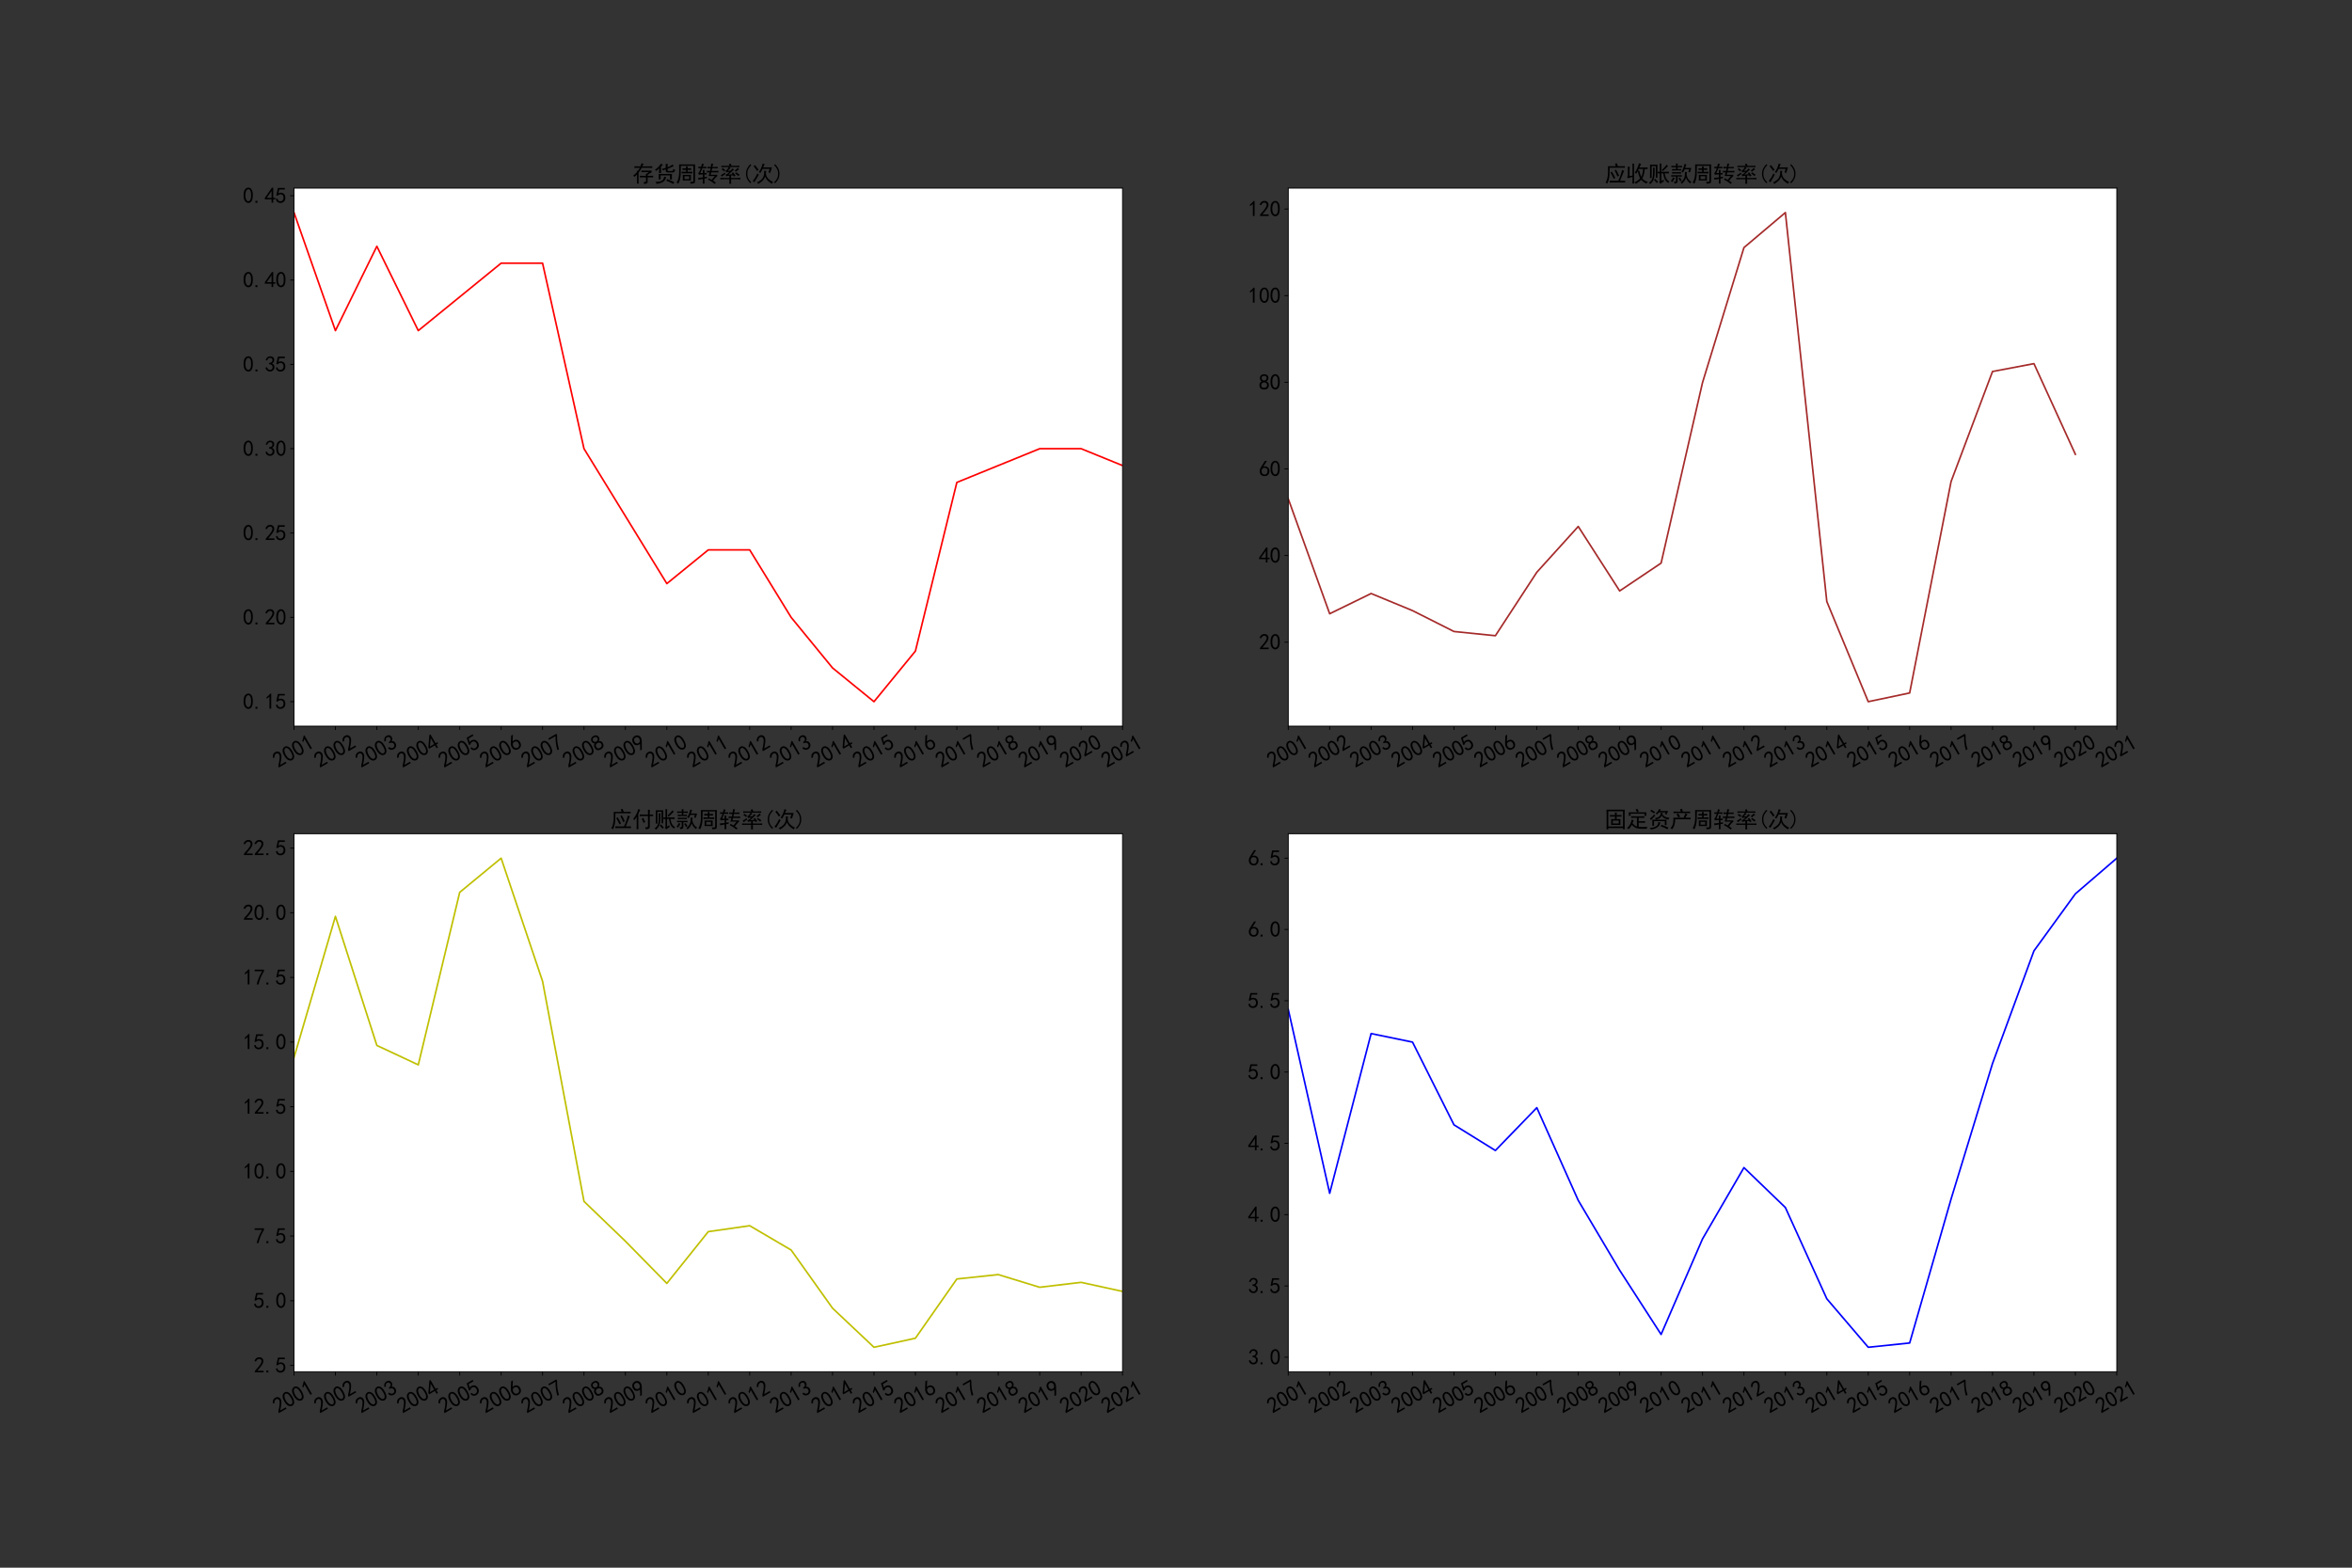 <?xml version="1.0" encoding="utf-8" standalone="no"?>
<!DOCTYPE svg PUBLIC "-//W3C//DTD SVG 1.1//EN"
  "http://www.w3.org/Graphics/SVG/1.1/DTD/svg11.dtd">
<svg xmlns:xlink="http://www.w3.org/1999/xlink" width="2160pt" height="1440pt" viewBox="0 0 2160 1440" xmlns="http://www.w3.org/2000/svg" version="1.1">
 <rect x="0" y="0" width="2160" height="1440" fill="#333333" stroke="none"/>
 <defs>
  <style type="text/css">*{stroke-linejoin: round; stroke-linecap: butt}</style>
 </defs>
 <g id="figure_1">
  <g id="patch_1">
   <path d="M 0 1440 
L 2160 1440 
L 2160 0 
L 0 0 
L 0 1440 
z
" style="fill: none"/>
  </g>
  <g id="axes_1">
   <g id="patch_2">
    <path d="M 270 666.982 
L 1030.909 666.982 
L 1030.909 172.8 
L 270 172.8 
z
" style="fill: #ffffff"/>
   </g>
   <g id="matplotlib.axis_1">
    <g id="xtick_1">
     <g id="line2d_1">
      <defs>
       <path id="m2bbad0aa64" d="M 0 0 
L 0 3.5 
" style="stroke: #000000; stroke-width: 0.8"/>
      </defs>
      <g>
       <use xlink:href="#m2bbad0aa64" x="270" y="666.982" style="stroke: #000000; stroke-width: 0.8"/>
      </g>
     </g>
     <g id="text_1">
      <!-- 2001 -->
      <g transform="translate(255.492 705.89)rotate(-30)scale(0.2 -0.2)">
       <defs>
        <path id="SimHei-32" d="M 300 250 
Q 325 625 650 925 
Q 975 1225 1475 1862 
Q 1975 2500 2125 2850 
Q 2275 3200 2237 3450 
Q 2200 3700 2000 3862 
Q 1800 4025 1537 4000 
Q 1275 3975 1037 3800 
Q 800 3625 675 3275 
L 200 3350 
Q 400 3925 712 4187 
Q 1025 4450 1450 4475 
Q 1700 4500 1900 4462 
Q 2100 4425 2312 4287 
Q 2525 4150 2662 3875 
Q 2800 3600 2762 3212 
Q 2725 2825 2375 2287 
Q 2025 1750 1025 600 
L 2825 600 
L 2825 150 
L 300 150 
L 300 250 
z
" transform="scale(0.016)"/>
        <path id="SimHei-30" d="M 225 2537 
Q 250 3200 412 3587 
Q 575 3975 875 4225 
Q 1175 4475 1612 4475 
Q 2050 4475 2375 4112 
Q 2700 3750 2800 3200 
Q 2900 2650 2862 1937 
Q 2825 1225 2612 775 
Q 2400 325 1975 150 
Q 1550 -25 1125 187 
Q 700 400 525 750 
Q 350 1100 275 1487 
Q 200 1875 225 2537 
z
M 750 2687 
Q 675 2000 800 1462 
Q 925 925 1212 700 
Q 1500 475 1800 612 
Q 2100 750 2237 1162 
Q 2375 1575 2375 2062 
Q 2375 2550 2337 2950 
Q 2300 3350 2112 3675 
Q 1925 4000 1612 4012 
Q 1300 4025 1062 3700 
Q 825 3375 750 2687 
z
" transform="scale(0.016)"/>
        <path id="SimHei-31" d="M 1400 3600 
Q 1075 3275 575 2975 
L 575 3450 
Q 1200 3875 1600 4450 
L 1900 4450 
L 1900 150 
L 1400 150 
L 1400 3600 
z
" transform="scale(0.016)"/>
       </defs>
       <use xlink:href="#SimHei-32"/>
       <use xlink:href="#SimHei-30" x="50"/>
       <use xlink:href="#SimHei-30" x="100"/>
       <use xlink:href="#SimHei-31" x="150"/>
      </g>
     </g>
    </g>
    <g id="xtick_2">
     <g id="line2d_2">
      <g>
       <use xlink:href="#m2bbad0aa64" x="308.045" y="666.982" style="stroke: #000000; stroke-width: 0.8"/>
      </g>
     </g>
     <g id="text_2">
      <!-- 2002 -->
      <g transform="translate(293.537 705.89)rotate(-30)scale(0.2 -0.2)">
       <use xlink:href="#SimHei-32"/>
       <use xlink:href="#SimHei-30" x="50"/>
       <use xlink:href="#SimHei-30" x="100"/>
       <use xlink:href="#SimHei-32" x="150"/>
      </g>
     </g>
    </g>
    <g id="xtick_3">
     <g id="line2d_3">
      <g>
       <use xlink:href="#m2bbad0aa64" x="346.091" y="666.982" style="stroke: #000000; stroke-width: 0.8"/>
      </g>
     </g>
     <g id="text_3">
      <!-- 2003 -->
      <g transform="translate(331.583 705.89)rotate(-30)scale(0.2 -0.2)">
       <defs>
        <path id="SimHei-33" d="M 250 1225 
L 700 1300 
Q 800 975 1025 762 
Q 1250 550 1587 562 
Q 1925 575 2125 837 
Q 2325 1100 2300 1437 
Q 2275 1775 2037 1962 
Q 1800 2150 1275 2225 
L 1275 2550 
Q 1800 2600 2037 2825 
Q 2275 3050 2250 3412 
Q 2225 3775 1925 3937 
Q 1625 4100 1287 3975 
Q 950 3850 750 3275 
L 300 3350 
Q 450 3800 712 4100 
Q 975 4400 1425 4450 
Q 1875 4500 2212 4337 
Q 2550 4175 2687 3837 
Q 2825 3500 2725 3100 
Q 2625 2700 2150 2400 
Q 2500 2250 2687 1950 
Q 2875 1650 2812 1162 
Q 2750 675 2375 375 
Q 2000 75 1525 87 
Q 1050 100 700 387 
Q 350 675 250 1225 
z
" transform="scale(0.016)"/>
       </defs>
       <use xlink:href="#SimHei-32"/>
       <use xlink:href="#SimHei-30" x="50"/>
       <use xlink:href="#SimHei-30" x="100"/>
       <use xlink:href="#SimHei-33" x="150"/>
      </g>
     </g>
    </g>
    <g id="xtick_4">
     <g id="line2d_4">
      <g>
       <use xlink:href="#m2bbad0aa64" x="384.136" y="666.982" style="stroke: #000000; stroke-width: 0.8"/>
      </g>
     </g>
     <g id="text_4">
      <!-- 2004 -->
      <g transform="translate(369.628 705.89)rotate(-30)scale(0.2 -0.2)">
       <defs>
        <path id="SimHei-34" d="M 2000 1100 
L 75 1100 
L 75 1525 
L 2100 4450 
L 2475 4450 
L 2475 1525 
L 3075 1525 
L 3075 1100 
L 2475 1100 
L 2475 150 
L 2000 150 
L 2000 1100 
z
M 2000 1525 
L 2000 3500 
L 600 1525 
L 2000 1525 
z
" transform="scale(0.016)"/>
       </defs>
       <use xlink:href="#SimHei-32"/>
       <use xlink:href="#SimHei-30" x="50"/>
       <use xlink:href="#SimHei-30" x="100"/>
       <use xlink:href="#SimHei-34" x="150"/>
      </g>
     </g>
    </g>
    <g id="xtick_5">
     <g id="line2d_5">
      <g>
       <use xlink:href="#m2bbad0aa64" x="422.182" y="666.982" style="stroke: #000000; stroke-width: 0.8"/>
      </g>
     </g>
     <g id="text_5">
      <!-- 2005 -->
      <g transform="translate(407.674 705.89)rotate(-30)scale(0.2 -0.2)">
       <defs>
        <path id="SimHei-35" d="M 550 1325 
Q 725 650 1150 575 
Q 1575 500 1837 662 
Q 2100 825 2212 1087 
Q 2325 1350 2312 1675 
Q 2300 2000 2137 2225 
Q 1975 2450 1725 2525 
Q 1475 2600 1162 2525 
Q 850 2450 650 2175 
L 225 2225 
Q 275 2375 700 4375 
L 2675 4375 
L 2675 3925 
L 1075 3925 
Q 950 3250 825 2850 
Q 1200 3025 1525 3012 
Q 1850 3000 2150 2862 
Q 2450 2725 2587 2487 
Q 2725 2250 2787 2012 
Q 2850 1775 2837 1500 
Q 2825 1225 2725 937 
Q 2625 650 2425 462 
Q 2225 275 1937 162 
Q 1650 50 1275 75 
Q 900 100 562 350 
Q 225 600 100 1200 
L 550 1325 
z
" transform="scale(0.016)"/>
       </defs>
       <use xlink:href="#SimHei-32"/>
       <use xlink:href="#SimHei-30" x="50"/>
       <use xlink:href="#SimHei-30" x="100"/>
       <use xlink:href="#SimHei-35" x="150"/>
      </g>
     </g>
    </g>
    <g id="xtick_6">
     <g id="line2d_6">
      <g>
       <use xlink:href="#m2bbad0aa64" x="460.227" y="666.982" style="stroke: #000000; stroke-width: 0.8"/>
      </g>
     </g>
     <g id="text_6">
      <!-- 2006 -->
      <g transform="translate(445.719 705.89)rotate(-30)scale(0.2 -0.2)">
       <defs>
        <path id="SimHei-36" d="M 250 1612 
Q 275 1975 387 2225 
Q 500 2475 725 2850 
L 1750 4450 
L 2325 4450 
L 1275 2800 
Q 1950 2975 2350 2750 
Q 2750 2525 2887 2237 
Q 3025 1950 3037 1612 
Q 3050 1275 2937 950 
Q 2825 625 2537 362 
Q 2250 100 1737 75 
Q 1225 50 862 262 
Q 500 475 362 862 
Q 225 1250 250 1612 
z
M 1025 787 
Q 1250 550 1625 525 
Q 2000 500 2250 775 
Q 2500 1050 2500 1575 
Q 2500 2100 2187 2300 
Q 1875 2500 1487 2450 
Q 1100 2400 925 2075 
Q 750 1750 775 1387 
Q 800 1025 1025 787 
z
" transform="scale(0.016)"/>
       </defs>
       <use xlink:href="#SimHei-32"/>
       <use xlink:href="#SimHei-30" x="50"/>
       <use xlink:href="#SimHei-30" x="100"/>
       <use xlink:href="#SimHei-36" x="150"/>
      </g>
     </g>
    </g>
    <g id="xtick_7">
     <g id="line2d_7">
      <g>
       <use xlink:href="#m2bbad0aa64" x="498.273" y="666.982" style="stroke: #000000; stroke-width: 0.8"/>
      </g>
     </g>
     <g id="text_7">
      <!-- 2007 -->
      <g transform="translate(483.765 705.89)rotate(-30)scale(0.2 -0.2)">
       <defs>
        <path id="SimHei-37" d="M 850 150 
Q 1300 2050 2425 3925 
L 275 3925 
L 275 4375 
L 2950 4375 
L 2950 3950 
Q 1775 2050 1400 150 
L 850 150 
z
" transform="scale(0.016)"/>
       </defs>
       <use xlink:href="#SimHei-32"/>
       <use xlink:href="#SimHei-30" x="50"/>
       <use xlink:href="#SimHei-30" x="100"/>
       <use xlink:href="#SimHei-37" x="150"/>
      </g>
     </g>
    </g>
    <g id="xtick_8">
     <g id="line2d_8">
      <g>
       <use xlink:href="#m2bbad0aa64" x="536.318" y="666.982" style="stroke: #000000; stroke-width: 0.8"/>
      </g>
     </g>
     <g id="text_8">
      <!-- 2008 -->
      <g transform="translate(521.81 705.89)rotate(-30)scale(0.2 -0.2)">
       <defs>
        <path id="SimHei-38" d="M 175 1375 
Q 175 1675 325 1962 
Q 475 2250 825 2425 
Q 525 2600 425 2812 
Q 325 3025 312 3300 
Q 300 3575 387 3775 
Q 475 3975 650 4150 
Q 825 4325 1037 4387 
Q 1250 4450 1500 4450 
Q 1750 4450 1950 4400 
Q 2150 4350 2375 4187 
Q 2600 4025 2700 3725 
Q 2800 3425 2687 3025 
Q 2575 2625 2100 2400 
Q 2525 2275 2700 2012 
Q 2875 1750 2875 1375 
Q 2875 1000 2762 775 
Q 2650 550 2512 400 
Q 2375 250 2137 162 
Q 1900 75 1537 75 
Q 1175 75 912 162 
Q 650 250 475 425 
Q 300 600 237 837 
Q 175 1075 175 1375 
z
M 687 1400 
Q 675 1100 787 875 
Q 900 650 1200 587 
Q 1500 525 1825 600 
Q 2150 675 2275 950 
Q 2400 1225 2362 1500 
Q 2325 1775 2050 1962 
Q 1775 2150 1450 2125 
Q 1125 2100 912 1900 
Q 700 1700 687 1400 
z
M 775 3350 
Q 775 3100 950 2875 
Q 1125 2650 1500 2650 
Q 1875 2650 2062 2875 
Q 2250 3100 2237 3412 
Q 2225 3725 2012 3875 
Q 1800 4025 1437 4000 
Q 1075 3975 925 3787 
Q 775 3600 775 3350 
z
" transform="scale(0.016)"/>
       </defs>
       <use xlink:href="#SimHei-32"/>
       <use xlink:href="#SimHei-30" x="50"/>
       <use xlink:href="#SimHei-30" x="100"/>
       <use xlink:href="#SimHei-38" x="150"/>
      </g>
     </g>
    </g>
    <g id="xtick_9">
     <g id="line2d_9">
      <g>
       <use xlink:href="#m2bbad0aa64" x="574.364" y="666.982" style="stroke: #000000; stroke-width: 0.8"/>
      </g>
     </g>
     <g id="text_9">
      <!-- 2009 -->
      <g transform="translate(559.856 705.89)rotate(-30)scale(0.2 -0.2)">
       <defs>
        <path id="SimHei-39" d="M 800 75 
Q 1350 1000 1700 1750 
Q 1075 1650 662 1912 
Q 250 2175 162 2625 
Q 75 3075 175 3437 
Q 275 3800 487 4037 
Q 700 4275 1000 4375 
Q 1300 4475 1537 4475 
Q 1775 4475 2025 4375 
Q 2275 4275 2475 4075 
Q 2675 3875 2750 3662 
Q 2825 3450 2825 3112 
Q 2825 2775 2575 2250 
Q 2325 1725 1350 75 
L 800 75 
z
M 662 2875 
Q 700 2550 937 2337 
Q 1175 2125 1450 2150 
Q 1725 2175 1887 2300 
Q 2050 2425 2200 2725 
Q 2300 3100 2250 3362 
Q 2200 3625 1987 3800 
Q 1775 3975 1525 3975 
Q 1375 4000 1137 3900 
Q 900 3800 762 3500 
Q 625 3200 662 2875 
z
" transform="scale(0.016)"/>
       </defs>
       <use xlink:href="#SimHei-32"/>
       <use xlink:href="#SimHei-30" x="50"/>
       <use xlink:href="#SimHei-30" x="100"/>
       <use xlink:href="#SimHei-39" x="150"/>
      </g>
     </g>
    </g>
    <g id="xtick_10">
     <g id="line2d_10">
      <g>
       <use xlink:href="#m2bbad0aa64" x="612.409" y="666.982" style="stroke: #000000; stroke-width: 0.8"/>
      </g>
     </g>
     <g id="text_10">
      <!-- 2010 -->
      <g transform="translate(597.901 705.89)rotate(-30)scale(0.2 -0.2)">
       <use xlink:href="#SimHei-32"/>
       <use xlink:href="#SimHei-30" x="50"/>
       <use xlink:href="#SimHei-31" x="100"/>
       <use xlink:href="#SimHei-30" x="150"/>
      </g>
     </g>
    </g>
    <g id="xtick_11">
     <g id="line2d_11">
      <g>
       <use xlink:href="#m2bbad0aa64" x="650.455" y="666.982" style="stroke: #000000; stroke-width: 0.8"/>
      </g>
     </g>
     <g id="text_11">
      <!-- 2011 -->
      <g transform="translate(635.947 705.89)rotate(-30)scale(0.2 -0.2)">
       <use xlink:href="#SimHei-32"/>
       <use xlink:href="#SimHei-30" x="50"/>
       <use xlink:href="#SimHei-31" x="100"/>
       <use xlink:href="#SimHei-31" x="150"/>
      </g>
     </g>
    </g>
    <g id="xtick_12">
     <g id="line2d_12">
      <g>
       <use xlink:href="#m2bbad0aa64" x="688.5" y="666.982" style="stroke: #000000; stroke-width: 0.8"/>
      </g>
     </g>
     <g id="text_12">
      <!-- 2012 -->
      <g transform="translate(673.992 705.89)rotate(-30)scale(0.2 -0.2)">
       <use xlink:href="#SimHei-32"/>
       <use xlink:href="#SimHei-30" x="50"/>
       <use xlink:href="#SimHei-31" x="100"/>
       <use xlink:href="#SimHei-32" x="150"/>
      </g>
     </g>
    </g>
    <g id="xtick_13">
     <g id="line2d_13">
      <g>
       <use xlink:href="#m2bbad0aa64" x="726.545" y="666.982" style="stroke: #000000; stroke-width: 0.8"/>
      </g>
     </g>
     <g id="text_13">
      <!-- 2013 -->
      <g transform="translate(712.037 705.89)rotate(-30)scale(0.2 -0.2)">
       <use xlink:href="#SimHei-32"/>
       <use xlink:href="#SimHei-30" x="50"/>
       <use xlink:href="#SimHei-31" x="100"/>
       <use xlink:href="#SimHei-33" x="150"/>
      </g>
     </g>
    </g>
    <g id="xtick_14">
     <g id="line2d_14">
      <g>
       <use xlink:href="#m2bbad0aa64" x="764.591" y="666.982" style="stroke: #000000; stroke-width: 0.8"/>
      </g>
     </g>
     <g id="text_14">
      <!-- 2014 -->
      <g transform="translate(750.083 705.89)rotate(-30)scale(0.2 -0.2)">
       <use xlink:href="#SimHei-32"/>
       <use xlink:href="#SimHei-30" x="50"/>
       <use xlink:href="#SimHei-31" x="100"/>
       <use xlink:href="#SimHei-34" x="150"/>
      </g>
     </g>
    </g>
    <g id="xtick_15">
     <g id="line2d_15">
      <g>
       <use xlink:href="#m2bbad0aa64" x="802.636" y="666.982" style="stroke: #000000; stroke-width: 0.8"/>
      </g>
     </g>
     <g id="text_15">
      <!-- 2015 -->
      <g transform="translate(788.128 705.89)rotate(-30)scale(0.2 -0.2)">
       <use xlink:href="#SimHei-32"/>
       <use xlink:href="#SimHei-30" x="50"/>
       <use xlink:href="#SimHei-31" x="100"/>
       <use xlink:href="#SimHei-35" x="150"/>
      </g>
     </g>
    </g>
    <g id="xtick_16">
     <g id="line2d_16">
      <g>
       <use xlink:href="#m2bbad0aa64" x="840.682" y="666.982" style="stroke: #000000; stroke-width: 0.8"/>
      </g>
     </g>
     <g id="text_16">
      <!-- 2016 -->
      <g transform="translate(826.174 705.89)rotate(-30)scale(0.2 -0.2)">
       <use xlink:href="#SimHei-32"/>
       <use xlink:href="#SimHei-30" x="50"/>
       <use xlink:href="#SimHei-31" x="100"/>
       <use xlink:href="#SimHei-36" x="150"/>
      </g>
     </g>
    </g>
    <g id="xtick_17">
     <g id="line2d_17">
      <g>
       <use xlink:href="#m2bbad0aa64" x="878.727" y="666.982" style="stroke: #000000; stroke-width: 0.8"/>
      </g>
     </g>
     <g id="text_17">
      <!-- 2017 -->
      <g transform="translate(864.219 705.89)rotate(-30)scale(0.2 -0.2)">
       <use xlink:href="#SimHei-32"/>
       <use xlink:href="#SimHei-30" x="50"/>
       <use xlink:href="#SimHei-31" x="100"/>
       <use xlink:href="#SimHei-37" x="150"/>
      </g>
     </g>
    </g>
    <g id="xtick_18">
     <g id="line2d_18">
      <g>
       <use xlink:href="#m2bbad0aa64" x="916.773" y="666.982" style="stroke: #000000; stroke-width: 0.8"/>
      </g>
     </g>
     <g id="text_18">
      <!-- 2018 -->
      <g transform="translate(902.265 705.89)rotate(-30)scale(0.2 -0.2)">
       <use xlink:href="#SimHei-32"/>
       <use xlink:href="#SimHei-30" x="50"/>
       <use xlink:href="#SimHei-31" x="100"/>
       <use xlink:href="#SimHei-38" x="150"/>
      </g>
     </g>
    </g>
    <g id="xtick_19">
     <g id="line2d_19">
      <g>
       <use xlink:href="#m2bbad0aa64" x="954.818" y="666.982" style="stroke: #000000; stroke-width: 0.8"/>
      </g>
     </g>
     <g id="text_19">
      <!-- 2019 -->
      <g transform="translate(940.31 705.89)rotate(-30)scale(0.2 -0.2)">
       <use xlink:href="#SimHei-32"/>
       <use xlink:href="#SimHei-30" x="50"/>
       <use xlink:href="#SimHei-31" x="100"/>
       <use xlink:href="#SimHei-39" x="150"/>
      </g>
     </g>
    </g>
    <g id="xtick_20">
     <g id="line2d_20">
      <g>
       <use xlink:href="#m2bbad0aa64" x="992.864" y="666.982" style="stroke: #000000; stroke-width: 0.8"/>
      </g>
     </g>
     <g id="text_20">
      <!-- 2020 -->
      <g transform="translate(978.356 705.89)rotate(-30)scale(0.2 -0.2)">
       <use xlink:href="#SimHei-32"/>
       <use xlink:href="#SimHei-30" x="50"/>
       <use xlink:href="#SimHei-32" x="100"/>
       <use xlink:href="#SimHei-30" x="150"/>
      </g>
     </g>
    </g>
    <g id="xtick_21">
     <g id="line2d_21">
      <g>
       <use xlink:href="#m2bbad0aa64" x="1030.909" y="666.982" style="stroke: #000000; stroke-width: 0.8"/>
      </g>
     </g>
     <g id="text_21">
      <!-- 2021 -->
      <g transform="translate(1016.401 705.89)rotate(-30)scale(0.2 -0.2)">
       <use xlink:href="#SimHei-32"/>
       <use xlink:href="#SimHei-30" x="50"/>
       <use xlink:href="#SimHei-32" x="100"/>
       <use xlink:href="#SimHei-31" x="150"/>
      </g>
     </g>
    </g>
   </g>
   <g id="matplotlib.axis_2">
    <g id="ytick_1">
     <g id="line2d_22">
      <defs>
       <path id="m31355dd3ad" d="M 0 0 
L -3.5 0 
" style="stroke: #000000; stroke-width: 0.8"/>
      </defs>
      <g>
       <use xlink:href="#m31355dd3ad" x="270" y="644.519" style="stroke: #000000; stroke-width: 0.8"/>
      </g>
     </g>
     <g id="text_22">
      <!-- 0.15 -->
      <g transform="translate(223 651.394)scale(0.2 -0.2)">
       <defs>
        <path id="SimHei-2e" d="M 1075 125 
L 500 125 
L 500 675 
L 1075 675 
L 1075 125 
z
" transform="scale(0.016)"/>
       </defs>
       <use xlink:href="#SimHei-30"/>
       <use xlink:href="#SimHei-2e" x="50"/>
       <use xlink:href="#SimHei-31" x="100"/>
       <use xlink:href="#SimHei-35" x="150"/>
      </g>
     </g>
    </g>
    <g id="ytick_2">
     <g id="line2d_23">
      <g>
       <use xlink:href="#m31355dd3ad" x="270" y="567.061" style="stroke: #000000; stroke-width: 0.8"/>
      </g>
     </g>
     <g id="text_23">
      <!-- 0.20 -->
      <g transform="translate(223 573.936)scale(0.2 -0.2)">
       <use xlink:href="#SimHei-30"/>
       <use xlink:href="#SimHei-2e" x="50"/>
       <use xlink:href="#SimHei-32" x="100"/>
       <use xlink:href="#SimHei-30" x="150"/>
      </g>
     </g>
    </g>
    <g id="ytick_3">
     <g id="line2d_24">
      <g>
       <use xlink:href="#m31355dd3ad" x="270" y="489.603" style="stroke: #000000; stroke-width: 0.8"/>
      </g>
     </g>
     <g id="text_24">
      <!-- 0.25 -->
      <g transform="translate(223 496.478)scale(0.2 -0.2)">
       <use xlink:href="#SimHei-30"/>
       <use xlink:href="#SimHei-2e" x="50"/>
       <use xlink:href="#SimHei-32" x="100"/>
       <use xlink:href="#SimHei-35" x="150"/>
      </g>
     </g>
    </g>
    <g id="ytick_4">
     <g id="line2d_25">
      <g>
       <use xlink:href="#m31355dd3ad" x="270" y="412.145" style="stroke: #000000; stroke-width: 0.8"/>
      </g>
     </g>
     <g id="text_25">
      <!-- 0.30 -->
      <g transform="translate(223 419.02)scale(0.2 -0.2)">
       <use xlink:href="#SimHei-30"/>
       <use xlink:href="#SimHei-2e" x="50"/>
       <use xlink:href="#SimHei-33" x="100"/>
       <use xlink:href="#SimHei-30" x="150"/>
      </g>
     </g>
    </g>
    <g id="ytick_5">
     <g id="line2d_26">
      <g>
       <use xlink:href="#m31355dd3ad" x="270" y="334.687" style="stroke: #000000; stroke-width: 0.8"/>
      </g>
     </g>
     <g id="text_26">
      <!-- 0.35 -->
      <g transform="translate(223 341.562)scale(0.2 -0.2)">
       <use xlink:href="#SimHei-30"/>
       <use xlink:href="#SimHei-2e" x="50"/>
       <use xlink:href="#SimHei-33" x="100"/>
       <use xlink:href="#SimHei-35" x="150"/>
      </g>
     </g>
    </g>
    <g id="ytick_6">
     <g id="line2d_27">
      <g>
       <use xlink:href="#m31355dd3ad" x="270" y="257.229" style="stroke: #000000; stroke-width: 0.8"/>
      </g>
     </g>
     <g id="text_27">
      <!-- 0.40 -->
      <g transform="translate(223 264.104)scale(0.2 -0.2)">
       <use xlink:href="#SimHei-30"/>
       <use xlink:href="#SimHei-2e" x="50"/>
       <use xlink:href="#SimHei-34" x="100"/>
       <use xlink:href="#SimHei-30" x="150"/>
      </g>
     </g>
    </g>
    <g id="ytick_7">
     <g id="line2d_28">
      <g>
       <use xlink:href="#m31355dd3ad" x="270" y="179.771" style="stroke: #000000; stroke-width: 0.8"/>
      </g>
     </g>
     <g id="text_28">
      <!-- 0.45 -->
      <g transform="translate(223 186.646)scale(0.2 -0.2)">
       <use xlink:href="#SimHei-30"/>
       <use xlink:href="#SimHei-2e" x="50"/>
       <use xlink:href="#SimHei-34" x="100"/>
       <use xlink:href="#SimHei-35" x="150"/>
      </g>
     </g>
    </g>
   </g>
   <g id="line2d_29">
    <path d="M 270 195.263 
L 308.045 303.704 
L 346.091 226.246 
L 384.136 303.704 
L 422.182 272.721 
L 460.227 241.738 
L 498.273 241.738 
L 536.318 412.145 
L 574.364 474.111 
L 612.409 536.078 
L 650.455 505.095 
L 688.5 505.095 
L 726.545 567.061 
L 764.591 613.536 
L 802.636 644.519 
L 840.682 598.044 
L 878.727 443.128 
L 916.773 427.637 
L 954.818 412.145 
L 992.864 412.145 
L 1030.909 427.637 
" clip-path="url(#p0f953557d0)" style="fill: none; stroke: #ff0000; stroke-width: 1.5; stroke-linecap: square"/>
   </g>
   <g id="patch_3">
    <path d="M 270 666.982 
L 270 172.8 
" style="fill: none; stroke: #000000; stroke-width: 0.8; stroke-linejoin: miter; stroke-linecap: square"/>
   </g>
   <g id="patch_4">
    <path d="M 1030.909 666.982 
L 1030.909 172.8 
" style="fill: none; stroke: #000000; stroke-width: 0.8; stroke-linejoin: miter; stroke-linecap: square"/>
   </g>
   <g id="patch_5">
    <path d="M 270 666.982 
L 1030.909 666.982 
" style="fill: none; stroke: #000000; stroke-width: 0.8; stroke-linejoin: miter; stroke-linecap: square"/>
   </g>
   <g id="patch_6">
    <path d="M 270 172.8 
L 1030.909 172.8 
" style="fill: none; stroke: #000000; stroke-width: 0.8; stroke-linejoin: miter; stroke-linecap: square"/>
   </g>
   <g id="text_29">
    <!-- 存货周转率(次) -->
    <g transform="translate(580.455 166.8)scale(0.2 -0.2)">
     <defs>
      <path id="SimHei-5b58" d="M 1700 3100 
Q 2000 3475 2250 3950 
L 1650 3950 
Q 1200 3950 675 3925 
L 675 4400 
Q 1200 4375 1650 4375 
L 2400 4375 
Q 2600 4825 2700 5275 
Q 3050 5125 3350 5075 
Q 3125 4850 2925 4375 
L 4875 4375 
Q 5275 4375 5800 4400 
L 5800 3925 
Q 5275 3950 4850 3950 
L 2750 3950 
Q 2400 3275 1875 2550 
L 1875 250 
Q 1875 -175 1900 -575 
L 1400 -575 
Q 1425 -100 1425 250 
L 1425 2050 
Q 1025 1625 725 1350 
Q 525 1575 300 1675 
Q 600 1925 887 2175 
Q 1175 2425 1425 2750 
L 1375 3100 
L 1700 3100 
z
M 5625 3150 
L 5625 2675 
L 5000 2300 
Q 4750 2150 4475 1950 
L 4475 1650 
L 5175 1650 
Q 5600 1650 6050 1675 
L 6050 1200 
Q 5600 1225 5175 1225 
L 4475 1225 
L 4475 75 
Q 4500 -425 4187 -537 
Q 3875 -650 3475 -675 
Q 3425 -400 3300 -125 
Q 3675 -150 3837 -112 
Q 4000 -75 4000 100 
L 4000 1225 
L 3125 1225 
Q 2700 1225 2250 1200 
L 2250 1675 
Q 2700 1650 3125 1650 
L 4000 1650 
Q 4000 1900 3950 2125 
Q 4175 2225 4400 2375 
Q 4625 2525 4825 2725 
L 3375 2725 
Q 3050 2725 2675 2700 
L 2675 3175 
Q 3075 3150 3350 3150 
L 5625 3150 
z
" transform="scale(0.016)"/>
      <path id="SimHei-8d27" d="M 3975 5075 
Q 3950 4750 3950 4100 
Q 4075 4175 4525 4375 
Q 4975 4575 5375 4900 
Q 5550 4625 5700 4400 
Q 5425 4325 4987 4112 
Q 4550 3900 3950 3650 
L 3950 3225 
Q 3950 3025 4300 3025 
L 5125 3025 
Q 5425 3025 5487 3150 
Q 5550 3275 5575 3625 
Q 5850 3450 6125 3375 
Q 5975 2875 5825 2750 
Q 5675 2625 5475 2625 
L 4000 2625 
Q 3425 2625 3425 3125 
L 3425 3525 
Q 2900 3325 2575 3225 
Q 2425 3500 2350 3650 
Q 2750 3750 3425 3925 
Q 3425 4750 3400 5075 
L 3975 5075 
z
M 5200 2200 
Q 5175 1825 5175 1425 
Q 5175 1050 5200 600 
L 4625 600 
L 4625 1775 
L 1950 1775 
L 1950 625 
L 1400 625 
Q 1425 1025 1425 1400 
Q 1425 1800 1400 2200 
L 5200 2200 
z
M 2625 4850 
Q 2425 4700 2050 4300 
Q 2050 2900 2075 2450 
L 1500 2450 
Q 1525 2900 1525 3825 
Q 1300 3625 1100 3425 
Q 900 3225 700 3050 
Q 475 3250 325 3400 
Q 850 3725 1325 4237 
Q 1800 4750 2050 5175 
Q 2325 4925 2625 4850 
z
M 3550 1325 
Q 3425 975 3312 687 
Q 3200 400 2925 137 
Q 2650 -125 2150 -325 
Q 1650 -525 800 -675 
Q 725 -400 475 -100 
Q 1200 -75 1675 25 
Q 2150 125 2412 325 
Q 2675 525 2787 775 
Q 2900 1025 2975 1400 
Q 3250 1350 3550 1325 
z
M 5575 -675 
Q 5125 -400 4650 -187 
Q 4175 25 3575 250 
Q 3725 500 3825 725 
Q 4350 500 4800 300 
Q 5250 100 5875 -175 
Q 5700 -400 5575 -675 
z
" transform="scale(0.016)"/>
      <path id="SimHei-5468" d="M 5600 4925 
Q 5575 4400 5575 3800 
L 5575 50 
Q 5550 -375 5325 -462 
Q 5100 -550 4325 -600 
Q 4300 -400 4125 -75 
Q 4800 -100 4962 -37 
Q 5125 25 5100 225 
L 5100 4525 
L 1500 4525 
Q 1500 2575 1450 1887 
Q 1400 1200 1237 550 
Q 1075 -100 775 -625 
Q 625 -450 275 -225 
Q 650 225 825 1000 
Q 1000 1775 1025 2587 
Q 1050 3400 1000 4925 
L 5600 4925 
z
M 2050 325 
Q 2075 625 2075 950 
L 2075 1400 
Q 2075 1625 2050 1925 
L 4400 1925 
Q 4375 1725 4375 1450 
L 4375 875 
Q 4375 600 4400 325 
L 2050 325 
z
M 3000 3800 
Q 3000 4150 2975 4375 
L 3475 4375 
Q 3450 4075 3450 3800 
Q 4100 3800 4475 3825 
L 4475 3350 
Q 4125 3375 3450 3375 
L 3450 2800 
Q 4200 2800 4825 2825 
L 4825 2350 
Q 4175 2375 3725 2375 
L 2750 2375 
Q 2325 2375 1725 2350 
L 1725 2825 
Q 2325 2800 3000 2800 
L 3000 3375 
Q 2500 3375 1975 3350 
L 1975 3825 
Q 2475 3800 3000 3800 
z
M 3900 725 
L 3900 1525 
L 2550 1525 
L 2550 725 
L 3900 725 
z
" transform="scale(0.016)"/>
      <path id="SimHei-8f6c" d="M 4975 -675 
Q 4550 -325 4000 37 
Q 3450 400 3025 575 
Q 3175 750 3300 950 
Q 3575 800 4100 500 
Q 4600 1100 5000 1600 
L 3225 1600 
L 3525 2650 
L 3400 2650 
Q 3100 2650 2725 2625 
L 2725 3075 
Q 3050 3050 3350 3050 
L 3625 3050 
L 3800 3825 
L 3575 3825 
Q 3125 3825 2900 3800 
L 2900 4250 
Q 3275 4200 3500 4200 
L 3850 4200 
Q 3950 4775 3975 5175 
L 4575 5075 
Q 4450 4875 4412 4700 
Q 4375 4525 4300 4200 
L 5200 4200 
Q 5525 4200 5825 4225 
L 5825 3800 
Q 5400 3825 5125 3825 
L 4250 3825 
L 4075 3050 
L 5125 3050 
Q 5525 3050 6025 3075 
L 6025 2625 
Q 5550 2650 5075 2650 
L 3975 2650 
L 3800 1950 
L 5700 1950 
L 5700 1550 
Q 5525 1450 5237 1150 
Q 4950 850 4500 250 
Q 4925 -25 5275 -275 
L 4975 -675 
z
M 2025 1300 
Q 2350 1350 2725 1400 
L 2725 975 
Q 2500 950 2025 875 
Q 2025 -125 2050 -575 
L 1550 -575 
Q 1575 200 1575 775 
Q 575 625 300 550 
Q 250 825 200 1075 
Q 550 1100 1575 1200 
L 1575 2050 
Q 775 2050 425 1950 
L 250 2450 
Q 475 2625 662 3025 
Q 850 3425 975 3850 
Q 725 3850 275 3825 
L 275 4275 
Q 675 4250 1075 4250 
Q 1250 4775 1300 5175 
Q 1725 5050 1875 5000 
Q 1725 4750 1525 4250 
L 2600 4250 
L 2600 3825 
Q 2200 3850 1925 3850 
L 1425 3850 
Q 1300 3475 850 2450 
L 1575 2450 
Q 1575 3000 1550 3350 
L 2050 3350 
Q 2025 3050 2025 2450 
Q 2350 2450 2650 2475 
L 2650 2025 
Q 2375 2050 2025 2050 
L 2025 1300 
z
" transform="scale(0.016)"/>
      <path id="SimHei-7387" d="M 3325 5150 
Q 3425 4900 3550 4525 
L 4800 4525 
Q 5250 4525 5800 4550 
L 5800 4125 
Q 5250 4175 4775 4175 
L 2800 4175 
Q 2975 4050 3300 3900 
Q 3075 3750 2875 3537 
Q 2675 3325 2475 3125 
L 3275 3125 
Q 3575 3425 3775 3775 
Q 4000 3600 4275 3425 
Q 3950 3250 3600 2875 
Q 3250 2500 2625 2000 
L 3850 2100 
Q 3725 2250 3600 2425 
Q 3750 2475 4000 2650 
Q 4250 2350 4700 1700 
Q 4475 1625 4225 1450 
Q 4175 1600 4025 1775 
Q 3700 1750 3425 1750 
L 3425 1050 
L 5150 1050 
Q 5675 1050 6100 1075 
L 6100 650 
Q 5700 675 5125 675 
L 3425 675 
L 3425 175 
Q 3425 -300 3450 -625 
L 2900 -625 
Q 2925 -300 2925 175 
L 2925 675 
L 1325 675 
Q 825 675 325 650 
L 325 1075 
Q 825 1050 1350 1050 
L 2925 1050 
L 2925 1700 
Q 2700 1675 2475 1637 
Q 2250 1600 2025 1525 
Q 1950 1775 1850 2000 
Q 2075 2025 2325 2200 
Q 2575 2375 2975 2800 
Q 2300 2725 2025 2625 
Q 1975 2875 1850 3175 
Q 2075 3175 2325 3487 
Q 2575 3800 2750 4175 
L 1700 4175 
Q 1150 4175 650 4125 
L 650 4550 
Q 1150 4525 1550 4525 
L 2975 4525 
Q 2900 4825 2800 5025 
Q 3025 5075 3325 5150 
z
M 1625 2575 
Q 1725 2400 1825 2200 
Q 1575 2050 1325 1862 
Q 1075 1675 800 1425 
Q 625 1675 475 1875 
Q 800 2025 1100 2212 
Q 1400 2400 1625 2575 
z
M 4850 2650 
Q 5125 2475 5337 2337 
Q 5550 2200 5875 1950 
Q 5675 1800 5500 1600 
Q 5300 1775 5062 1975 
Q 4825 2175 4575 2325 
Q 4725 2475 4850 2650 
z
M 5725 3525 
Q 5550 3450 5300 3262 
Q 5050 3075 4800 2825 
Q 4625 3050 4475 3175 
Q 4700 3325 4875 3487 
Q 5050 3650 5300 3925 
Q 5525 3700 5725 3525 
z
M 1050 3850 
Q 1425 3600 1775 3275 
Q 1575 3100 1425 2925 
Q 1075 3300 675 3525 
Q 875 3700 1050 3850 
z
" transform="scale(0.016)"/>
      <path id="SimHei-28" d="M 2975 -200 
L 2700 -475 
Q 2075 125 1762 775 
Q 1450 1425 1450 2250 
Q 1450 3075 1762 3725 
Q 2075 4375 2700 5000 
L 2975 4725 
Q 2400 4175 2112 3587 
Q 1825 3000 1825 2250 
Q 1825 1500 2112 912 
Q 2400 325 2975 -200 
z
" transform="scale(0.016)"/>
      <path id="SimHei-6b21" d="M 4150 3025 
Q 4000 2550 4050 2187 
Q 4100 1825 4275 1450 
Q 4450 1075 4800 750 
Q 5150 425 5475 212 
Q 5800 0 6150 -150 
Q 5875 -350 5750 -625 
Q 5250 -325 4887 -25 
Q 4525 275 4275 612 
Q 4025 950 3825 1425 
Q 3525 625 2950 125 
Q 2375 -375 1850 -650 
Q 1675 -400 1475 -225 
Q 2025 0 2487 362 
Q 2950 725 3162 1100 
Q 3375 1475 3450 1825 
Q 3525 2175 3537 2400 
Q 3550 2625 3525 3125 
Q 3825 3050 4150 3025 
z
M 3700 4975 
Q 3625 4900 3475 4575 
Q 3325 4250 3250 4075 
L 5775 4075 
Q 5650 3725 5550 3362 
Q 5450 3000 5275 2500 
Q 5000 2575 4775 2600 
Q 5025 3350 5100 3650 
L 3100 3650 
Q 2975 3400 2812 3100 
Q 2650 2800 2425 2450 
Q 2275 2600 1975 2700 
Q 2300 3050 2625 3762 
Q 2950 4475 3125 5200 
Q 3450 5025 3700 4975 
z
M 2025 2000 
Q 1825 1675 1475 1087 
Q 1125 500 725 -200 
Q 500 -25 250 175 
Q 725 725 1037 1262 
Q 1350 1800 1575 2325 
Q 1750 2175 2025 2000 
z
M 900 4750 
Q 1725 3725 1950 3375 
Q 1750 3250 1500 3050 
Q 1250 3525 500 4425 
Q 700 4575 900 4750 
z
" transform="scale(0.016)"/>
      <path id="SimHei-29" d="M 1675 2250 
Q 1675 1425 1362 775 
Q 1050 125 425 -475 
L 150 -200 
Q 725 325 1012 912 
Q 1300 1500 1300 2250 
Q 1300 3000 1012 3587 
Q 725 4175 150 4725 
L 425 5000 
Q 1050 4375 1362 3725 
Q 1675 3075 1675 2250 
z
" transform="scale(0.016)"/>
     </defs>
     <use xlink:href="#SimHei-5b58"/>
     <use xlink:href="#SimHei-8d27" x="100"/>
     <use xlink:href="#SimHei-5468" x="200"/>
     <use xlink:href="#SimHei-8f6c" x="300"/>
     <use xlink:href="#SimHei-7387" x="400"/>
     <use xlink:href="#SimHei-28" x="500"/>
     <use xlink:href="#SimHei-6b21" x="550"/>
     <use xlink:href="#SimHei-29" x="650"/>
    </g>
   </g>
  </g>
  <g id="axes_2">
   <g id="patch_7">
    <path d="M 1183.091 666.982 
L 1944 666.982 
L 1944 172.8 
L 1183.091 172.8 
z
" style="fill: #ffffff"/>
   </g>
   <g id="matplotlib.axis_3">
    <g id="xtick_22">
     <g id="line2d_30">
      <g>
       <use xlink:href="#m2bbad0aa64" x="1183.091" y="666.982" style="stroke: #000000; stroke-width: 0.8"/>
      </g>
     </g>
     <g id="text_30">
      <!-- 2001 -->
      <g transform="translate(1168.583 705.89)rotate(-30)scale(0.2 -0.2)">
       <use xlink:href="#SimHei-32"/>
       <use xlink:href="#SimHei-30" x="50"/>
       <use xlink:href="#SimHei-30" x="100"/>
       <use xlink:href="#SimHei-31" x="150"/>
      </g>
     </g>
    </g>
    <g id="xtick_23">
     <g id="line2d_31">
      <g>
       <use xlink:href="#m2bbad0aa64" x="1221.136" y="666.982" style="stroke: #000000; stroke-width: 0.8"/>
      </g>
     </g>
     <g id="text_31">
      <!-- 2002 -->
      <g transform="translate(1206.628 705.89)rotate(-30)scale(0.2 -0.2)">
       <use xlink:href="#SimHei-32"/>
       <use xlink:href="#SimHei-30" x="50"/>
       <use xlink:href="#SimHei-30" x="100"/>
       <use xlink:href="#SimHei-32" x="150"/>
      </g>
     </g>
    </g>
    <g id="xtick_24">
     <g id="line2d_32">
      <g>
       <use xlink:href="#m2bbad0aa64" x="1259.182" y="666.982" style="stroke: #000000; stroke-width: 0.8"/>
      </g>
     </g>
     <g id="text_32">
      <!-- 2003 -->
      <g transform="translate(1244.674 705.89)rotate(-30)scale(0.2 -0.2)">
       <use xlink:href="#SimHei-32"/>
       <use xlink:href="#SimHei-30" x="50"/>
       <use xlink:href="#SimHei-30" x="100"/>
       <use xlink:href="#SimHei-33" x="150"/>
      </g>
     </g>
    </g>
    <g id="xtick_25">
     <g id="line2d_33">
      <g>
       <use xlink:href="#m2bbad0aa64" x="1297.227" y="666.982" style="stroke: #000000; stroke-width: 0.8"/>
      </g>
     </g>
     <g id="text_33">
      <!-- 2004 -->
      <g transform="translate(1282.719 705.89)rotate(-30)scale(0.2 -0.2)">
       <use xlink:href="#SimHei-32"/>
       <use xlink:href="#SimHei-30" x="50"/>
       <use xlink:href="#SimHei-30" x="100"/>
       <use xlink:href="#SimHei-34" x="150"/>
      </g>
     </g>
    </g>
    <g id="xtick_26">
     <g id="line2d_34">
      <g>
       <use xlink:href="#m2bbad0aa64" x="1335.273" y="666.982" style="stroke: #000000; stroke-width: 0.8"/>
      </g>
     </g>
     <g id="text_34">
      <!-- 2005 -->
      <g transform="translate(1320.765 705.89)rotate(-30)scale(0.2 -0.2)">
       <use xlink:href="#SimHei-32"/>
       <use xlink:href="#SimHei-30" x="50"/>
       <use xlink:href="#SimHei-30" x="100"/>
       <use xlink:href="#SimHei-35" x="150"/>
      </g>
     </g>
    </g>
    <g id="xtick_27">
     <g id="line2d_35">
      <g>
       <use xlink:href="#m2bbad0aa64" x="1373.318" y="666.982" style="stroke: #000000; stroke-width: 0.8"/>
      </g>
     </g>
     <g id="text_35">
      <!-- 2006 -->
      <g transform="translate(1358.81 705.89)rotate(-30)scale(0.2 -0.2)">
       <use xlink:href="#SimHei-32"/>
       <use xlink:href="#SimHei-30" x="50"/>
       <use xlink:href="#SimHei-30" x="100"/>
       <use xlink:href="#SimHei-36" x="150"/>
      </g>
     </g>
    </g>
    <g id="xtick_28">
     <g id="line2d_36">
      <g>
       <use xlink:href="#m2bbad0aa64" x="1411.364" y="666.982" style="stroke: #000000; stroke-width: 0.8"/>
      </g>
     </g>
     <g id="text_36">
      <!-- 2007 -->
      <g transform="translate(1396.856 705.89)rotate(-30)scale(0.2 -0.2)">
       <use xlink:href="#SimHei-32"/>
       <use xlink:href="#SimHei-30" x="50"/>
       <use xlink:href="#SimHei-30" x="100"/>
       <use xlink:href="#SimHei-37" x="150"/>
      </g>
     </g>
    </g>
    <g id="xtick_29">
     <g id="line2d_37">
      <g>
       <use xlink:href="#m2bbad0aa64" x="1449.409" y="666.982" style="stroke: #000000; stroke-width: 0.8"/>
      </g>
     </g>
     <g id="text_37">
      <!-- 2008 -->
      <g transform="translate(1434.901 705.89)rotate(-30)scale(0.2 -0.2)">
       <use xlink:href="#SimHei-32"/>
       <use xlink:href="#SimHei-30" x="50"/>
       <use xlink:href="#SimHei-30" x="100"/>
       <use xlink:href="#SimHei-38" x="150"/>
      </g>
     </g>
    </g>
    <g id="xtick_30">
     <g id="line2d_38">
      <g>
       <use xlink:href="#m2bbad0aa64" x="1487.455" y="666.982" style="stroke: #000000; stroke-width: 0.8"/>
      </g>
     </g>
     <g id="text_38">
      <!-- 2009 -->
      <g transform="translate(1472.947 705.89)rotate(-30)scale(0.2 -0.2)">
       <use xlink:href="#SimHei-32"/>
       <use xlink:href="#SimHei-30" x="50"/>
       <use xlink:href="#SimHei-30" x="100"/>
       <use xlink:href="#SimHei-39" x="150"/>
      </g>
     </g>
    </g>
    <g id="xtick_31">
     <g id="line2d_39">
      <g>
       <use xlink:href="#m2bbad0aa64" x="1525.5" y="666.982" style="stroke: #000000; stroke-width: 0.8"/>
      </g>
     </g>
     <g id="text_39">
      <!-- 2010 -->
      <g transform="translate(1510.992 705.89)rotate(-30)scale(0.2 -0.2)">
       <use xlink:href="#SimHei-32"/>
       <use xlink:href="#SimHei-30" x="50"/>
       <use xlink:href="#SimHei-31" x="100"/>
       <use xlink:href="#SimHei-30" x="150"/>
      </g>
     </g>
    </g>
    <g id="xtick_32">
     <g id="line2d_40">
      <g>
       <use xlink:href="#m2bbad0aa64" x="1563.545" y="666.982" style="stroke: #000000; stroke-width: 0.8"/>
      </g>
     </g>
     <g id="text_40">
      <!-- 2011 -->
      <g transform="translate(1549.037 705.89)rotate(-30)scale(0.2 -0.2)">
       <use xlink:href="#SimHei-32"/>
       <use xlink:href="#SimHei-30" x="50"/>
       <use xlink:href="#SimHei-31" x="100"/>
       <use xlink:href="#SimHei-31" x="150"/>
      </g>
     </g>
    </g>
    <g id="xtick_33">
     <g id="line2d_41">
      <g>
       <use xlink:href="#m2bbad0aa64" x="1601.591" y="666.982" style="stroke: #000000; stroke-width: 0.8"/>
      </g>
     </g>
     <g id="text_41">
      <!-- 2012 -->
      <g transform="translate(1587.083 705.89)rotate(-30)scale(0.2 -0.2)">
       <use xlink:href="#SimHei-32"/>
       <use xlink:href="#SimHei-30" x="50"/>
       <use xlink:href="#SimHei-31" x="100"/>
       <use xlink:href="#SimHei-32" x="150"/>
      </g>
     </g>
    </g>
    <g id="xtick_34">
     <g id="line2d_42">
      <g>
       <use xlink:href="#m2bbad0aa64" x="1639.636" y="666.982" style="stroke: #000000; stroke-width: 0.8"/>
      </g>
     </g>
     <g id="text_42">
      <!-- 2013 -->
      <g transform="translate(1625.128 705.89)rotate(-30)scale(0.2 -0.2)">
       <use xlink:href="#SimHei-32"/>
       <use xlink:href="#SimHei-30" x="50"/>
       <use xlink:href="#SimHei-31" x="100"/>
       <use xlink:href="#SimHei-33" x="150"/>
      </g>
     </g>
    </g>
    <g id="xtick_35">
     <g id="line2d_43">
      <g>
       <use xlink:href="#m2bbad0aa64" x="1677.682" y="666.982" style="stroke: #000000; stroke-width: 0.8"/>
      </g>
     </g>
     <g id="text_43">
      <!-- 2014 -->
      <g transform="translate(1663.174 705.89)rotate(-30)scale(0.2 -0.2)">
       <use xlink:href="#SimHei-32"/>
       <use xlink:href="#SimHei-30" x="50"/>
       <use xlink:href="#SimHei-31" x="100"/>
       <use xlink:href="#SimHei-34" x="150"/>
      </g>
     </g>
    </g>
    <g id="xtick_36">
     <g id="line2d_44">
      <g>
       <use xlink:href="#m2bbad0aa64" x="1715.727" y="666.982" style="stroke: #000000; stroke-width: 0.8"/>
      </g>
     </g>
     <g id="text_44">
      <!-- 2015 -->
      <g transform="translate(1701.219 705.89)rotate(-30)scale(0.2 -0.2)">
       <use xlink:href="#SimHei-32"/>
       <use xlink:href="#SimHei-30" x="50"/>
       <use xlink:href="#SimHei-31" x="100"/>
       <use xlink:href="#SimHei-35" x="150"/>
      </g>
     </g>
    </g>
    <g id="xtick_37">
     <g id="line2d_45">
      <g>
       <use xlink:href="#m2bbad0aa64" x="1753.773" y="666.982" style="stroke: #000000; stroke-width: 0.8"/>
      </g>
     </g>
     <g id="text_45">
      <!-- 2016 -->
      <g transform="translate(1739.265 705.89)rotate(-30)scale(0.2 -0.2)">
       <use xlink:href="#SimHei-32"/>
       <use xlink:href="#SimHei-30" x="50"/>
       <use xlink:href="#SimHei-31" x="100"/>
       <use xlink:href="#SimHei-36" x="150"/>
      </g>
     </g>
    </g>
    <g id="xtick_38">
     <g id="line2d_46">
      <g>
       <use xlink:href="#m2bbad0aa64" x="1791.818" y="666.982" style="stroke: #000000; stroke-width: 0.8"/>
      </g>
     </g>
     <g id="text_46">
      <!-- 2017 -->
      <g transform="translate(1777.31 705.89)rotate(-30)scale(0.2 -0.2)">
       <use xlink:href="#SimHei-32"/>
       <use xlink:href="#SimHei-30" x="50"/>
       <use xlink:href="#SimHei-31" x="100"/>
       <use xlink:href="#SimHei-37" x="150"/>
      </g>
     </g>
    </g>
    <g id="xtick_39">
     <g id="line2d_47">
      <g>
       <use xlink:href="#m2bbad0aa64" x="1829.864" y="666.982" style="stroke: #000000; stroke-width: 0.8"/>
      </g>
     </g>
     <g id="text_47">
      <!-- 2018 -->
      <g transform="translate(1815.356 705.89)rotate(-30)scale(0.2 -0.2)">
       <use xlink:href="#SimHei-32"/>
       <use xlink:href="#SimHei-30" x="50"/>
       <use xlink:href="#SimHei-31" x="100"/>
       <use xlink:href="#SimHei-38" x="150"/>
      </g>
     </g>
    </g>
    <g id="xtick_40">
     <g id="line2d_48">
      <g>
       <use xlink:href="#m2bbad0aa64" x="1867.909" y="666.982" style="stroke: #000000; stroke-width: 0.8"/>
      </g>
     </g>
     <g id="text_48">
      <!-- 2019 -->
      <g transform="translate(1853.401 705.89)rotate(-30)scale(0.2 -0.2)">
       <use xlink:href="#SimHei-32"/>
       <use xlink:href="#SimHei-30" x="50"/>
       <use xlink:href="#SimHei-31" x="100"/>
       <use xlink:href="#SimHei-39" x="150"/>
      </g>
     </g>
    </g>
    <g id="xtick_41">
     <g id="line2d_49">
      <g>
       <use xlink:href="#m2bbad0aa64" x="1905.955" y="666.982" style="stroke: #000000; stroke-width: 0.8"/>
      </g>
     </g>
     <g id="text_49">
      <!-- 2020 -->
      <g transform="translate(1891.447 705.89)rotate(-30)scale(0.2 -0.2)">
       <use xlink:href="#SimHei-32"/>
       <use xlink:href="#SimHei-30" x="50"/>
       <use xlink:href="#SimHei-32" x="100"/>
       <use xlink:href="#SimHei-30" x="150"/>
      </g>
     </g>
    </g>
    <g id="xtick_42">
     <g id="line2d_50">
      <g>
       <use xlink:href="#m2bbad0aa64" x="1944" y="666.982" style="stroke: #000000; stroke-width: 0.8"/>
      </g>
     </g>
     <g id="text_50">
      <!-- 2021 -->
      <g transform="translate(1929.492 705.89)rotate(-30)scale(0.2 -0.2)">
       <use xlink:href="#SimHei-32"/>
       <use xlink:href="#SimHei-30" x="50"/>
       <use xlink:href="#SimHei-32" x="100"/>
       <use xlink:href="#SimHei-31" x="150"/>
      </g>
     </g>
    </g>
   </g>
   <g id="matplotlib.axis_4">
    <g id="ytick_8">
     <g id="line2d_51">
      <g>
       <use xlink:href="#m31355dd3ad" x="1183.091" y="589.854" style="stroke: #000000; stroke-width: 0.8"/>
      </g>
     </g>
     <g id="text_51">
      <!-- 20 -->
      <g transform="translate(1156.091 596.729)scale(0.2 -0.2)">
       <use xlink:href="#SimHei-32"/>
       <use xlink:href="#SimHei-30" x="50"/>
      </g>
     </g>
    </g>
    <g id="ytick_9">
     <g id="line2d_52">
      <g>
       <use xlink:href="#m31355dd3ad" x="1183.091" y="510.283" style="stroke: #000000; stroke-width: 0.8"/>
      </g>
     </g>
     <g id="text_52">
      <!-- 40 -->
      <g transform="translate(1156.091 517.158)scale(0.2 -0.2)">
       <use xlink:href="#SimHei-34"/>
       <use xlink:href="#SimHei-30" x="50"/>
      </g>
     </g>
    </g>
    <g id="ytick_10">
     <g id="line2d_53">
      <g>
       <use xlink:href="#m31355dd3ad" x="1183.091" y="430.713" style="stroke: #000000; stroke-width: 0.8"/>
      </g>
     </g>
     <g id="text_53">
      <!-- 60 -->
      <g transform="translate(1156.091 437.588)scale(0.2 -0.2)">
       <use xlink:href="#SimHei-36"/>
       <use xlink:href="#SimHei-30" x="50"/>
      </g>
     </g>
    </g>
    <g id="ytick_11">
     <g id="line2d_54">
      <g>
       <use xlink:href="#m31355dd3ad" x="1183.091" y="351.142" style="stroke: #000000; stroke-width: 0.8"/>
      </g>
     </g>
     <g id="text_54">
      <!-- 80 -->
      <g transform="translate(1156.091 358.017)scale(0.2 -0.2)">
       <use xlink:href="#SimHei-38"/>
       <use xlink:href="#SimHei-30" x="50"/>
      </g>
     </g>
    </g>
    <g id="ytick_12">
     <g id="line2d_55">
      <g>
       <use xlink:href="#m31355dd3ad" x="1183.091" y="271.571" style="stroke: #000000; stroke-width: 0.8"/>
      </g>
     </g>
     <g id="text_55">
      <!-- 100 -->
      <g transform="translate(1146.091 278.446)scale(0.2 -0.2)">
       <use xlink:href="#SimHei-31"/>
       <use xlink:href="#SimHei-30" x="50"/>
       <use xlink:href="#SimHei-30" x="100"/>
      </g>
     </g>
    </g>
    <g id="ytick_13">
     <g id="line2d_56">
      <g>
       <use xlink:href="#m31355dd3ad" x="1183.091" y="192" style="stroke: #000000; stroke-width: 0.8"/>
      </g>
     </g>
     <g id="text_56">
      <!-- 120 -->
      <g transform="translate(1146.091 198.875)scale(0.2 -0.2)">
       <use xlink:href="#SimHei-31"/>
       <use xlink:href="#SimHei-32" x="50"/>
       <use xlink:href="#SimHei-30" x="100"/>
      </g>
     </g>
    </g>
   </g>
   <g id="line2d_57">
    <path d="M 1183.091 458.164 
L 1221.136 563.755 
L 1259.182 545.175 
L 1297.227 560.89 
L 1335.273 580.067 
L 1373.318 583.926 
L 1411.364 525.64 
L 1449.409 483.587 
L 1487.455 542.788 
L 1525.5 517.246 
L 1563.545 351.381 
L 1601.591 227.409 
L 1639.636 195.263 
L 1677.682 552.535 
L 1715.727 644.519 
L 1753.773 636.522 
L 1791.818 442.29 
L 1829.864 341.235 
L 1867.909 334.034 
L 1905.955 417.305 
" clip-path="url(#p818d34e59d)" style="fill: none; stroke: #a52a2a; stroke-width: 1.5; stroke-linecap: square"/>
   </g>
   <g id="patch_8">
    <path d="M 1183.091 666.982 
L 1183.091 172.8 
" style="fill: none; stroke: #000000; stroke-width: 0.8; stroke-linejoin: miter; stroke-linecap: square"/>
   </g>
   <g id="patch_9">
    <path d="M 1944 666.982 
L 1944 172.8 
" style="fill: none; stroke: #000000; stroke-width: 0.8; stroke-linejoin: miter; stroke-linecap: square"/>
   </g>
   <g id="patch_10">
    <path d="M 1183.091 666.982 
L 1944 666.982 
" style="fill: none; stroke: #000000; stroke-width: 0.8; stroke-linejoin: miter; stroke-linecap: square"/>
   </g>
   <g id="patch_11">
    <path d="M 1183.091 172.8 
L 1944 172.8 
" style="fill: none; stroke: #000000; stroke-width: 0.8; stroke-linejoin: miter; stroke-linecap: square"/>
   </g>
   <g id="text_57">
    <!-- 应收账款周转率(次) -->
    <g transform="translate(1473.545 166.8)scale(0.2 -0.2)">
     <defs>
      <path id="SimHei-5e94" d="M 3525 5275 
Q 3700 4825 3850 4400 
L 4750 4400 
Q 5275 4400 5850 4425 
L 5850 3975 
Q 5275 4000 4750 4000 
L 1475 4000 
Q 1475 2525 1425 1900 
Q 1375 1275 1237 625 
Q 1100 -25 750 -625 
Q 575 -400 300 -250 
Q 625 175 800 937 
Q 975 1700 1000 2575 
Q 1025 3450 1000 4400 
L 3250 4400 
Q 3175 4750 3000 5100 
Q 3250 5150 3525 5275 
z
M 5625 3125 
Q 5375 2575 5187 2050 
Q 5000 1525 4450 225 
L 5150 225 
Q 5500 225 5925 250 
L 5925 -275 
Q 5500 -250 5150 -250 
L 2475 -250 
Q 2050 -250 1450 -275 
L 1450 250 
Q 2025 225 2475 225 
L 3950 225 
Q 4325 1000 4612 1850 
Q 4900 2700 5025 3350 
Q 5350 3175 5625 3125 
z
M 2100 2850 
Q 2750 1825 3075 1050 
Q 2900 950 2650 800 
Q 2150 1925 1700 2575 
Q 1925 2750 2100 2850 
z
M 3300 3425 
Q 3800 2550 4175 1700 
Q 3950 1575 3700 1450 
Q 3400 2300 2900 3200 
Q 3100 3275 3300 3425 
z
" transform="scale(0.016)"/>
      <path id="SimHei-6536" d="M 4250 5050 
Q 4125 4850 3750 4050 
L 5150 4050 
Q 5675 4050 6125 4075 
L 6125 3600 
Q 5675 3625 5300 3625 
Q 5225 2625 5025 1975 
Q 4825 1325 4575 900 
Q 4900 500 5287 275 
Q 5675 50 6200 -75 
Q 5900 -275 5800 -550 
Q 5300 -350 4950 -100 
Q 4600 150 4275 525 
Q 3800 0 2775 -625 
Q 2650 -425 2300 -225 
Q 3275 150 3950 925 
Q 3775 1325 3612 1787 
Q 3450 2250 3250 3000 
Q 2975 2450 2825 2275 
Q 2650 2400 2425 2525 
Q 2775 3025 3137 3837 
Q 3500 4650 3625 5250 
Q 3925 5125 4250 5050 
z
M 975 4275 
Q 925 3950 925 3450 
L 925 1575 
L 1775 1725 
L 1775 4425 
Q 1775 4775 1750 5150 
L 2250 5150 
Q 2225 4850 2225 4450 
L 2225 300 
Q 2225 -50 2250 -550 
L 1750 -550 
Q 1775 -25 1775 350 
L 1775 1350 
Q 625 1050 500 925 
Q 375 1125 225 1350 
Q 450 1475 450 1800 
L 450 3575 
Q 450 3925 425 4275 
L 975 4275 
z
M 3725 3150 
Q 3800 2700 3962 2212 
Q 4125 1725 4300 1375 
Q 4725 2150 4825 3625 
L 3575 3625 
Q 3400 3275 3300 3100 
L 3725 3150 
z
" transform="scale(0.016)"/>
      <path id="SimHei-8d26" d="M 3200 -175 
Q 3375 50 3350 350 
L 3350 2375 
Q 2975 2375 2750 2350 
L 2750 2825 
Q 2975 2800 3350 2800 
L 3350 4475 
Q 3350 4775 3325 5175 
L 3825 5175 
Q 3800 4800 3800 4500 
L 3800 2800 
Q 5500 2800 5975 2825 
L 5975 2350 
Q 5500 2375 4750 2375 
Q 4975 1225 5300 750 
Q 5625 275 6125 -25 
Q 5925 -125 5775 -400 
Q 5325 -100 5037 287 
Q 4750 675 4587 1225 
Q 4425 1775 4325 2375 
L 3800 2375 
L 3800 150 
Q 4000 275 4400 550 
Q 4450 300 4575 75 
Q 4350 -50 4075 -212 
Q 3800 -375 3525 -625 
Q 3350 -400 3200 -175 
z
M 2700 4850 
Q 2675 4275 2675 3050 
Q 2675 1825 2700 1125 
L 2225 1125 
L 2225 4425 
L 1025 4425 
L 1025 1025 
L 550 1025 
Q 575 1750 575 3000 
Q 575 4275 550 4850 
L 2700 4850 
z
M 1925 3975 
Q 1850 3675 1875 3075 
Q 1900 2475 1825 1675 
Q 1750 875 1487 350 
Q 1225 -175 650 -700 
Q 425 -500 225 -375 
Q 700 -25 975 387 
Q 1250 800 1337 1362 
Q 1425 1925 1425 2575 
L 1425 4000 
Q 1650 4000 1925 3975 
z
M 3925 3350 
Q 4450 3775 4812 4200 
Q 5175 4625 5325 4850 
Q 5450 4675 5725 4450 
Q 5475 4225 5087 3812 
Q 4700 3400 4225 3000 
Q 4125 3200 3925 3350 
z
M 2050 825 
Q 2200 675 2875 -100 
Q 2675 -250 2500 -425 
Q 2250 -100 1700 475 
Q 1875 625 2050 825 
z
" transform="scale(0.016)"/>
      <path id="SimHei-6b3e" d="M 4900 2700 
Q 4850 2500 4812 2237 
Q 4775 1975 4925 1462 
Q 5075 950 5450 512 
Q 5825 75 6200 -100 
Q 5900 -350 5800 -525 
Q 5275 -75 5025 300 
Q 4775 675 4625 1125 
Q 4475 650 4225 250 
Q 3975 -150 3425 -625 
Q 3225 -300 3100 -200 
Q 3400 0 3637 275 
Q 3875 550 4025 862 
Q 4175 1175 4237 1487 
Q 4300 1800 4312 2112 
Q 4325 2425 4325 2800 
Q 4675 2725 4900 2700 
z
M 1775 4500 
Q 1775 4850 1750 5175 
L 2250 5175 
Q 2225 4875 2225 4500 
L 2650 4500 
Q 3050 4500 3500 4525 
L 3500 4075 
Q 3050 4125 2650 4125 
L 2225 4125 
L 2225 3575 
L 2475 3575 
Q 2800 3575 3250 3600 
L 3250 3175 
Q 2800 3200 2475 3200 
L 1450 3200 
Q 1125 3200 625 3150 
L 625 3600 
Q 1100 3575 1450 3575 
L 1775 3575 
L 1775 4125 
L 1250 4125 
Q 925 4125 450 4075 
L 450 4525 
Q 925 4500 1225 4500 
L 1775 4500 
z
M 4250 3525 
Q 4050 3050 3750 2600 
Q 3500 2775 3300 2850 
Q 3600 3225 3762 3625 
Q 3925 4025 4037 4387 
Q 4150 4750 4200 5075 
Q 4475 4950 4750 4900 
Q 4550 4500 4375 3925 
L 6150 3925 
Q 6050 3550 5962 3262 
Q 5875 2975 5800 2700 
L 5300 2750 
Q 5450 3150 5550 3525 
L 4250 3525 
z
M 2650 1825 
Q 3050 1825 3425 1850 
L 3425 1400 
Q 3050 1450 2650 1450 
L 2225 1450 
L 2225 100 
Q 2225 -275 2037 -375 
Q 1850 -475 1375 -575 
Q 1325 -300 1125 -25 
Q 1625 -50 1687 25 
Q 1750 100 1750 225 
L 1750 1450 
L 1175 1450 
Q 825 1450 400 1400 
L 400 1850 
Q 850 1825 1200 1825 
L 2650 1825 
z
M 2450 2700 
Q 2775 2700 3200 2725 
L 3200 2275 
Q 2800 2325 2450 2325 
L 1400 2325 
Q 1050 2325 650 2275 
L 650 2725 
Q 1050 2700 1400 2700 
L 2450 2700 
z
M 1400 975 
Q 1275 775 1100 475 
Q 925 175 675 -150 
Q 550 25 275 150 
Q 450 350 625 625 
Q 800 900 925 1225 
Q 1175 1100 1400 975 
z
M 2900 1175 
Q 3000 1000 3125 800 
Q 3250 600 3400 325 
Q 3175 200 2975 50 
L 2750 500 
Q 2650 700 2475 925 
Q 2650 1025 2900 1175 
z
" transform="scale(0.016)"/>
     </defs>
     <use xlink:href="#SimHei-5e94"/>
     <use xlink:href="#SimHei-6536" x="100"/>
     <use xlink:href="#SimHei-8d26" x="200"/>
     <use xlink:href="#SimHei-6b3e" x="300"/>
     <use xlink:href="#SimHei-5468" x="400"/>
     <use xlink:href="#SimHei-8f6c" x="500"/>
     <use xlink:href="#SimHei-7387" x="600"/>
     <use xlink:href="#SimHei-28" x="700"/>
     <use xlink:href="#SimHei-6b21" x="750"/>
     <use xlink:href="#SimHei-29" x="850"/>
    </g>
   </g>
  </g>
  <g id="axes_3">
   <g id="patch_12">
    <path d="M 270 1260 
L 1030.909 1260 
L 1030.909 765.818 
L 270 765.818 
z
" style="fill: #ffffff"/>
   </g>
   <g id="matplotlib.axis_5">
    <g id="xtick_43">
     <g id="line2d_58">
      <g>
       <use xlink:href="#m2bbad0aa64" x="270" y="1260" style="stroke: #000000; stroke-width: 0.8"/>
      </g>
     </g>
     <g id="text_58">
      <!-- 2001 -->
      <g transform="translate(255.492 1298.908)rotate(-30)scale(0.2 -0.2)">
       <use xlink:href="#SimHei-32"/>
       <use xlink:href="#SimHei-30" x="50"/>
       <use xlink:href="#SimHei-30" x="100"/>
       <use xlink:href="#SimHei-31" x="150"/>
      </g>
     </g>
    </g>
    <g id="xtick_44">
     <g id="line2d_59">
      <g>
       <use xlink:href="#m2bbad0aa64" x="308.045" y="1260" style="stroke: #000000; stroke-width: 0.8"/>
      </g>
     </g>
     <g id="text_59">
      <!-- 2002 -->
      <g transform="translate(293.537 1298.908)rotate(-30)scale(0.2 -0.2)">
       <use xlink:href="#SimHei-32"/>
       <use xlink:href="#SimHei-30" x="50"/>
       <use xlink:href="#SimHei-30" x="100"/>
       <use xlink:href="#SimHei-32" x="150"/>
      </g>
     </g>
    </g>
    <g id="xtick_45">
     <g id="line2d_60">
      <g>
       <use xlink:href="#m2bbad0aa64" x="346.091" y="1260" style="stroke: #000000; stroke-width: 0.8"/>
      </g>
     </g>
     <g id="text_60">
      <!-- 2003 -->
      <g transform="translate(331.583 1298.908)rotate(-30)scale(0.2 -0.2)">
       <use xlink:href="#SimHei-32"/>
       <use xlink:href="#SimHei-30" x="50"/>
       <use xlink:href="#SimHei-30" x="100"/>
       <use xlink:href="#SimHei-33" x="150"/>
      </g>
     </g>
    </g>
    <g id="xtick_46">
     <g id="line2d_61">
      <g>
       <use xlink:href="#m2bbad0aa64" x="384.136" y="1260" style="stroke: #000000; stroke-width: 0.8"/>
      </g>
     </g>
     <g id="text_61">
      <!-- 2004 -->
      <g transform="translate(369.628 1298.908)rotate(-30)scale(0.2 -0.2)">
       <use xlink:href="#SimHei-32"/>
       <use xlink:href="#SimHei-30" x="50"/>
       <use xlink:href="#SimHei-30" x="100"/>
       <use xlink:href="#SimHei-34" x="150"/>
      </g>
     </g>
    </g>
    <g id="xtick_47">
     <g id="line2d_62">
      <g>
       <use xlink:href="#m2bbad0aa64" x="422.182" y="1260" style="stroke: #000000; stroke-width: 0.8"/>
      </g>
     </g>
     <g id="text_62">
      <!-- 2005 -->
      <g transform="translate(407.674 1298.908)rotate(-30)scale(0.2 -0.2)">
       <use xlink:href="#SimHei-32"/>
       <use xlink:href="#SimHei-30" x="50"/>
       <use xlink:href="#SimHei-30" x="100"/>
       <use xlink:href="#SimHei-35" x="150"/>
      </g>
     </g>
    </g>
    <g id="xtick_48">
     <g id="line2d_63">
      <g>
       <use xlink:href="#m2bbad0aa64" x="460.227" y="1260" style="stroke: #000000; stroke-width: 0.8"/>
      </g>
     </g>
     <g id="text_63">
      <!-- 2006 -->
      <g transform="translate(445.719 1298.908)rotate(-30)scale(0.2 -0.2)">
       <use xlink:href="#SimHei-32"/>
       <use xlink:href="#SimHei-30" x="50"/>
       <use xlink:href="#SimHei-30" x="100"/>
       <use xlink:href="#SimHei-36" x="150"/>
      </g>
     </g>
    </g>
    <g id="xtick_49">
     <g id="line2d_64">
      <g>
       <use xlink:href="#m2bbad0aa64" x="498.273" y="1260" style="stroke: #000000; stroke-width: 0.8"/>
      </g>
     </g>
     <g id="text_64">
      <!-- 2007 -->
      <g transform="translate(483.765 1298.908)rotate(-30)scale(0.2 -0.2)">
       <use xlink:href="#SimHei-32"/>
       <use xlink:href="#SimHei-30" x="50"/>
       <use xlink:href="#SimHei-30" x="100"/>
       <use xlink:href="#SimHei-37" x="150"/>
      </g>
     </g>
    </g>
    <g id="xtick_50">
     <g id="line2d_65">
      <g>
       <use xlink:href="#m2bbad0aa64" x="536.318" y="1260" style="stroke: #000000; stroke-width: 0.8"/>
      </g>
     </g>
     <g id="text_65">
      <!-- 2008 -->
      <g transform="translate(521.81 1298.908)rotate(-30)scale(0.2 -0.2)">
       <use xlink:href="#SimHei-32"/>
       <use xlink:href="#SimHei-30" x="50"/>
       <use xlink:href="#SimHei-30" x="100"/>
       <use xlink:href="#SimHei-38" x="150"/>
      </g>
     </g>
    </g>
    <g id="xtick_51">
     <g id="line2d_66">
      <g>
       <use xlink:href="#m2bbad0aa64" x="574.364" y="1260" style="stroke: #000000; stroke-width: 0.8"/>
      </g>
     </g>
     <g id="text_66">
      <!-- 2009 -->
      <g transform="translate(559.856 1298.908)rotate(-30)scale(0.2 -0.2)">
       <use xlink:href="#SimHei-32"/>
       <use xlink:href="#SimHei-30" x="50"/>
       <use xlink:href="#SimHei-30" x="100"/>
       <use xlink:href="#SimHei-39" x="150"/>
      </g>
     </g>
    </g>
    <g id="xtick_52">
     <g id="line2d_67">
      <g>
       <use xlink:href="#m2bbad0aa64" x="612.409" y="1260" style="stroke: #000000; stroke-width: 0.8"/>
      </g>
     </g>
     <g id="text_67">
      <!-- 2010 -->
      <g transform="translate(597.901 1298.908)rotate(-30)scale(0.2 -0.2)">
       <use xlink:href="#SimHei-32"/>
       <use xlink:href="#SimHei-30" x="50"/>
       <use xlink:href="#SimHei-31" x="100"/>
       <use xlink:href="#SimHei-30" x="150"/>
      </g>
     </g>
    </g>
    <g id="xtick_53">
     <g id="line2d_68">
      <g>
       <use xlink:href="#m2bbad0aa64" x="650.455" y="1260" style="stroke: #000000; stroke-width: 0.8"/>
      </g>
     </g>
     <g id="text_68">
      <!-- 2011 -->
      <g transform="translate(635.947 1298.908)rotate(-30)scale(0.2 -0.2)">
       <use xlink:href="#SimHei-32"/>
       <use xlink:href="#SimHei-30" x="50"/>
       <use xlink:href="#SimHei-31" x="100"/>
       <use xlink:href="#SimHei-31" x="150"/>
      </g>
     </g>
    </g>
    <g id="xtick_54">
     <g id="line2d_69">
      <g>
       <use xlink:href="#m2bbad0aa64" x="688.5" y="1260" style="stroke: #000000; stroke-width: 0.8"/>
      </g>
     </g>
     <g id="text_69">
      <!-- 2012 -->
      <g transform="translate(673.992 1298.908)rotate(-30)scale(0.2 -0.2)">
       <use xlink:href="#SimHei-32"/>
       <use xlink:href="#SimHei-30" x="50"/>
       <use xlink:href="#SimHei-31" x="100"/>
       <use xlink:href="#SimHei-32" x="150"/>
      </g>
     </g>
    </g>
    <g id="xtick_55">
     <g id="line2d_70">
      <g>
       <use xlink:href="#m2bbad0aa64" x="726.545" y="1260" style="stroke: #000000; stroke-width: 0.8"/>
      </g>
     </g>
     <g id="text_70">
      <!-- 2013 -->
      <g transform="translate(712.037 1298.908)rotate(-30)scale(0.2 -0.2)">
       <use xlink:href="#SimHei-32"/>
       <use xlink:href="#SimHei-30" x="50"/>
       <use xlink:href="#SimHei-31" x="100"/>
       <use xlink:href="#SimHei-33" x="150"/>
      </g>
     </g>
    </g>
    <g id="xtick_56">
     <g id="line2d_71">
      <g>
       <use xlink:href="#m2bbad0aa64" x="764.591" y="1260" style="stroke: #000000; stroke-width: 0.8"/>
      </g>
     </g>
     <g id="text_71">
      <!-- 2014 -->
      <g transform="translate(750.083 1298.908)rotate(-30)scale(0.2 -0.2)">
       <use xlink:href="#SimHei-32"/>
       <use xlink:href="#SimHei-30" x="50"/>
       <use xlink:href="#SimHei-31" x="100"/>
       <use xlink:href="#SimHei-34" x="150"/>
      </g>
     </g>
    </g>
    <g id="xtick_57">
     <g id="line2d_72">
      <g>
       <use xlink:href="#m2bbad0aa64" x="802.636" y="1260" style="stroke: #000000; stroke-width: 0.8"/>
      </g>
     </g>
     <g id="text_72">
      <!-- 2015 -->
      <g transform="translate(788.128 1298.908)rotate(-30)scale(0.2 -0.2)">
       <use xlink:href="#SimHei-32"/>
       <use xlink:href="#SimHei-30" x="50"/>
       <use xlink:href="#SimHei-31" x="100"/>
       <use xlink:href="#SimHei-35" x="150"/>
      </g>
     </g>
    </g>
    <g id="xtick_58">
     <g id="line2d_73">
      <g>
       <use xlink:href="#m2bbad0aa64" x="840.682" y="1260" style="stroke: #000000; stroke-width: 0.8"/>
      </g>
     </g>
     <g id="text_73">
      <!-- 2016 -->
      <g transform="translate(826.174 1298.908)rotate(-30)scale(0.2 -0.2)">
       <use xlink:href="#SimHei-32"/>
       <use xlink:href="#SimHei-30" x="50"/>
       <use xlink:href="#SimHei-31" x="100"/>
       <use xlink:href="#SimHei-36" x="150"/>
      </g>
     </g>
    </g>
    <g id="xtick_59">
     <g id="line2d_74">
      <g>
       <use xlink:href="#m2bbad0aa64" x="878.727" y="1260" style="stroke: #000000; stroke-width: 0.8"/>
      </g>
     </g>
     <g id="text_74">
      <!-- 2017 -->
      <g transform="translate(864.219 1298.908)rotate(-30)scale(0.2 -0.2)">
       <use xlink:href="#SimHei-32"/>
       <use xlink:href="#SimHei-30" x="50"/>
       <use xlink:href="#SimHei-31" x="100"/>
       <use xlink:href="#SimHei-37" x="150"/>
      </g>
     </g>
    </g>
    <g id="xtick_60">
     <g id="line2d_75">
      <g>
       <use xlink:href="#m2bbad0aa64" x="916.773" y="1260" style="stroke: #000000; stroke-width: 0.8"/>
      </g>
     </g>
     <g id="text_75">
      <!-- 2018 -->
      <g transform="translate(902.265 1298.908)rotate(-30)scale(0.2 -0.2)">
       <use xlink:href="#SimHei-32"/>
       <use xlink:href="#SimHei-30" x="50"/>
       <use xlink:href="#SimHei-31" x="100"/>
       <use xlink:href="#SimHei-38" x="150"/>
      </g>
     </g>
    </g>
    <g id="xtick_61">
     <g id="line2d_76">
      <g>
       <use xlink:href="#m2bbad0aa64" x="954.818" y="1260" style="stroke: #000000; stroke-width: 0.8"/>
      </g>
     </g>
     <g id="text_76">
      <!-- 2019 -->
      <g transform="translate(940.31 1298.908)rotate(-30)scale(0.2 -0.2)">
       <use xlink:href="#SimHei-32"/>
       <use xlink:href="#SimHei-30" x="50"/>
       <use xlink:href="#SimHei-31" x="100"/>
       <use xlink:href="#SimHei-39" x="150"/>
      </g>
     </g>
    </g>
    <g id="xtick_62">
     <g id="line2d_77">
      <g>
       <use xlink:href="#m2bbad0aa64" x="992.864" y="1260" style="stroke: #000000; stroke-width: 0.8"/>
      </g>
     </g>
     <g id="text_77">
      <!-- 2020 -->
      <g transform="translate(978.356 1298.908)rotate(-30)scale(0.2 -0.2)">
       <use xlink:href="#SimHei-32"/>
       <use xlink:href="#SimHei-30" x="50"/>
       <use xlink:href="#SimHei-32" x="100"/>
       <use xlink:href="#SimHei-30" x="150"/>
      </g>
     </g>
    </g>
    <g id="xtick_63">
     <g id="line2d_78">
      <g>
       <use xlink:href="#m2bbad0aa64" x="1030.909" y="1260" style="stroke: #000000; stroke-width: 0.8"/>
      </g>
     </g>
     <g id="text_78">
      <!-- 2021 -->
      <g transform="translate(1016.401 1298.908)rotate(-30)scale(0.2 -0.2)">
       <use xlink:href="#SimHei-32"/>
       <use xlink:href="#SimHei-30" x="50"/>
       <use xlink:href="#SimHei-32" x="100"/>
       <use xlink:href="#SimHei-31" x="150"/>
      </g>
     </g>
    </g>
   </g>
   <g id="matplotlib.axis_6">
    <g id="ytick_14">
     <g id="line2d_79">
      <g>
       <use xlink:href="#m31355dd3ad" x="270" y="1254.168" style="stroke: #000000; stroke-width: 0.8"/>
      </g>
     </g>
     <g id="text_79">
      <!-- 2.5 -->
      <g transform="translate(233 1261.043)scale(0.2 -0.2)">
       <use xlink:href="#SimHei-32"/>
       <use xlink:href="#SimHei-2e" x="50"/>
       <use xlink:href="#SimHei-35" x="100"/>
      </g>
     </g>
    </g>
    <g id="ytick_15">
     <g id="line2d_80">
      <g>
       <use xlink:href="#m31355dd3ad" x="270" y="1194.774" style="stroke: #000000; stroke-width: 0.8"/>
      </g>
     </g>
     <g id="text_80">
      <!-- 5.0 -->
      <g transform="translate(233 1201.649)scale(0.2 -0.2)">
       <use xlink:href="#SimHei-35"/>
       <use xlink:href="#SimHei-2e" x="50"/>
       <use xlink:href="#SimHei-30" x="100"/>
      </g>
     </g>
    </g>
    <g id="ytick_16">
     <g id="line2d_81">
      <g>
       <use xlink:href="#m31355dd3ad" x="270" y="1135.38" style="stroke: #000000; stroke-width: 0.8"/>
      </g>
     </g>
     <g id="text_81">
      <!-- 7.5 -->
      <g transform="translate(233 1142.255)scale(0.2 -0.2)">
       <use xlink:href="#SimHei-37"/>
       <use xlink:href="#SimHei-2e" x="50"/>
       <use xlink:href="#SimHei-35" x="100"/>
      </g>
     </g>
    </g>
    <g id="ytick_17">
     <g id="line2d_82">
      <g>
       <use xlink:href="#m31355dd3ad" x="270" y="1075.986" style="stroke: #000000; stroke-width: 0.8"/>
      </g>
     </g>
     <g id="text_82">
      <!-- 10.0 -->
      <g transform="translate(223 1082.861)scale(0.2 -0.2)">
       <use xlink:href="#SimHei-31"/>
       <use xlink:href="#SimHei-30" x="50"/>
       <use xlink:href="#SimHei-2e" x="100"/>
       <use xlink:href="#SimHei-30" x="150"/>
      </g>
     </g>
    </g>
    <g id="ytick_18">
     <g id="line2d_83">
      <g>
       <use xlink:href="#m31355dd3ad" x="270" y="1016.592" style="stroke: #000000; stroke-width: 0.8"/>
      </g>
     </g>
     <g id="text_83">
      <!-- 12.5 -->
      <g transform="translate(223 1023.467)scale(0.2 -0.2)">
       <use xlink:href="#SimHei-31"/>
       <use xlink:href="#SimHei-32" x="50"/>
       <use xlink:href="#SimHei-2e" x="100"/>
       <use xlink:href="#SimHei-35" x="150"/>
      </g>
     </g>
    </g>
    <g id="ytick_19">
     <g id="line2d_84">
      <g>
       <use xlink:href="#m31355dd3ad" x="270" y="957.198" style="stroke: #000000; stroke-width: 0.8"/>
      </g>
     </g>
     <g id="text_84">
      <!-- 15.0 -->
      <g transform="translate(223 964.073)scale(0.2 -0.2)">
       <use xlink:href="#SimHei-31"/>
       <use xlink:href="#SimHei-35" x="50"/>
       <use xlink:href="#SimHei-2e" x="100"/>
       <use xlink:href="#SimHei-30" x="150"/>
      </g>
     </g>
    </g>
    <g id="ytick_20">
     <g id="line2d_85">
      <g>
       <use xlink:href="#m31355dd3ad" x="270" y="897.804" style="stroke: #000000; stroke-width: 0.8"/>
      </g>
     </g>
     <g id="text_85">
      <!-- 17.5 -->
      <g transform="translate(223 904.679)scale(0.2 -0.2)">
       <use xlink:href="#SimHei-31"/>
       <use xlink:href="#SimHei-37" x="50"/>
       <use xlink:href="#SimHei-2e" x="100"/>
       <use xlink:href="#SimHei-35" x="150"/>
      </g>
     </g>
    </g>
    <g id="ytick_21">
     <g id="line2d_86">
      <g>
       <use xlink:href="#m31355dd3ad" x="270" y="838.41" style="stroke: #000000; stroke-width: 0.8"/>
      </g>
     </g>
     <g id="text_86">
      <!-- 20.0 -->
      <g transform="translate(223 845.285)scale(0.2 -0.2)">
       <use xlink:href="#SimHei-32"/>
       <use xlink:href="#SimHei-30" x="50"/>
       <use xlink:href="#SimHei-2e" x="100"/>
       <use xlink:href="#SimHei-30" x="150"/>
      </g>
     </g>
    </g>
    <g id="ytick_22">
     <g id="line2d_87">
      <g>
       <use xlink:href="#m31355dd3ad" x="270" y="779.016" style="stroke: #000000; stroke-width: 0.8"/>
      </g>
     </g>
     <g id="text_87">
      <!-- 22.5 -->
      <g transform="translate(223 785.891)scale(0.2 -0.2)">
       <use xlink:href="#SimHei-32"/>
       <use xlink:href="#SimHei-32" x="50"/>
       <use xlink:href="#SimHei-2e" x="100"/>
       <use xlink:href="#SimHei-35" x="150"/>
      </g>
     </g>
    </g>
   </g>
   <g id="line2d_88">
    <path d="M 270 971.452 
L 308.045 841.736 
L 346.091 960.286 
L 384.136 978.104 
L 422.182 819.641 
L 460.227 788.281 
L 498.273 901.367 
L 536.318 1103.544 
L 574.364 1140.131 
L 612.409 1178.856 
L 650.455 1131.341 
L 688.5 1125.876 
L 726.545 1148.209 
L 764.591 1201.663 
L 802.636 1237.537 
L 840.682 1229.222 
L 878.727 1174.817 
L 916.773 1170.778 
L 954.818 1182.42 
L 992.864 1177.906 
L 1030.909 1186.221 
" clip-path="url(#pcc6d710a4d)" style="fill: none; stroke: #bfbf00; stroke-width: 1.5; stroke-linecap: square"/>
   </g>
   <g id="patch_13">
    <path d="M 270 1260 
L 270 765.818 
" style="fill: none; stroke: #000000; stroke-width: 0.8; stroke-linejoin: miter; stroke-linecap: square"/>
   </g>
   <g id="patch_14">
    <path d="M 1030.909 1260 
L 1030.909 765.818 
" style="fill: none; stroke: #000000; stroke-width: 0.8; stroke-linejoin: miter; stroke-linecap: square"/>
   </g>
   <g id="patch_15">
    <path d="M 270 1260 
L 1030.909 1260 
" style="fill: none; stroke: #000000; stroke-width: 0.8; stroke-linejoin: miter; stroke-linecap: square"/>
   </g>
   <g id="patch_16">
    <path d="M 270 765.818 
L 1030.909 765.818 
" style="fill: none; stroke: #000000; stroke-width: 0.8; stroke-linejoin: miter; stroke-linecap: square"/>
   </g>
   <g id="text_88">
    <!-- 应付账款周转率(次) -->
    <g transform="translate(560.455 759.818)scale(0.2 -0.2)">
     <defs>
      <path id="SimHei-4ed8" d="M 2225 3650 
Q 2650 3625 3075 3625 
L 4575 3625 
L 4575 4375 
Q 4575 4700 4550 5000 
L 5125 5000 
Q 5075 4675 5075 4325 
L 5075 3625 
L 5375 3625 
Q 5800 3625 6050 3650 
L 6050 3175 
Q 5825 3200 5375 3200 
L 5075 3200 
L 5075 200 
Q 5100 -250 4775 -412 
Q 4450 -575 3950 -600 
Q 3875 -275 3725 -25 
Q 4325 -50 4450 25 
Q 4575 100 4575 350 
L 4575 3200 
L 3050 3200 
Q 2650 3200 2225 3175 
L 2225 3650 
z
M 2350 4950 
Q 2275 4850 2112 4512 
Q 1950 4175 1800 3850 
L 1800 625 
Q 1800 -125 1825 -575 
L 1300 -575 
Q 1325 -175 1325 600 
L 1325 2975 
Q 925 2325 625 2025 
Q 450 2275 300 2375 
Q 700 2775 1125 3550 
Q 1550 4325 1800 5225 
Q 2125 5025 2350 4950 
z
M 3200 2675 
Q 3600 1950 3800 1475 
Q 3575 1375 3300 1225 
Q 3100 1825 2775 2400 
Q 2975 2500 3200 2675 
z
" transform="scale(0.016)"/>
     </defs>
     <use xlink:href="#SimHei-5e94"/>
     <use xlink:href="#SimHei-4ed8" x="100"/>
     <use xlink:href="#SimHei-8d26" x="200"/>
     <use xlink:href="#SimHei-6b3e" x="300"/>
     <use xlink:href="#SimHei-5468" x="400"/>
     <use xlink:href="#SimHei-8f6c" x="500"/>
     <use xlink:href="#SimHei-7387" x="600"/>
     <use xlink:href="#SimHei-28" x="700"/>
     <use xlink:href="#SimHei-6b21" x="750"/>
     <use xlink:href="#SimHei-29" x="850"/>
    </g>
   </g>
  </g>
  <g id="axes_4">
   <g id="patch_17">
    <path d="M 1183.091 1260 
L 1944 1260 
L 1944 765.818 
L 1183.091 765.818 
z
" style="fill: #ffffff"/>
   </g>
   <g id="matplotlib.axis_7">
    <g id="xtick_64">
     <g id="line2d_89">
      <g>
       <use xlink:href="#m2bbad0aa64" x="1183.091" y="1260" style="stroke: #000000; stroke-width: 0.8"/>
      </g>
     </g>
     <g id="text_89">
      <!-- 2001 -->
      <g transform="translate(1168.583 1298.908)rotate(-30)scale(0.2 -0.2)">
       <use xlink:href="#SimHei-32"/>
       <use xlink:href="#SimHei-30" x="50"/>
       <use xlink:href="#SimHei-30" x="100"/>
       <use xlink:href="#SimHei-31" x="150"/>
      </g>
     </g>
    </g>
    <g id="xtick_65">
     <g id="line2d_90">
      <g>
       <use xlink:href="#m2bbad0aa64" x="1221.136" y="1260" style="stroke: #000000; stroke-width: 0.8"/>
      </g>
     </g>
     <g id="text_90">
      <!-- 2002 -->
      <g transform="translate(1206.628 1298.908)rotate(-30)scale(0.2 -0.2)">
       <use xlink:href="#SimHei-32"/>
       <use xlink:href="#SimHei-30" x="50"/>
       <use xlink:href="#SimHei-30" x="100"/>
       <use xlink:href="#SimHei-32" x="150"/>
      </g>
     </g>
    </g>
    <g id="xtick_66">
     <g id="line2d_91">
      <g>
       <use xlink:href="#m2bbad0aa64" x="1259.182" y="1260" style="stroke: #000000; stroke-width: 0.8"/>
      </g>
     </g>
     <g id="text_91">
      <!-- 2003 -->
      <g transform="translate(1244.674 1298.908)rotate(-30)scale(0.2 -0.2)">
       <use xlink:href="#SimHei-32"/>
       <use xlink:href="#SimHei-30" x="50"/>
       <use xlink:href="#SimHei-30" x="100"/>
       <use xlink:href="#SimHei-33" x="150"/>
      </g>
     </g>
    </g>
    <g id="xtick_67">
     <g id="line2d_92">
      <g>
       <use xlink:href="#m2bbad0aa64" x="1297.227" y="1260" style="stroke: #000000; stroke-width: 0.8"/>
      </g>
     </g>
     <g id="text_92">
      <!-- 2004 -->
      <g transform="translate(1282.719 1298.908)rotate(-30)scale(0.2 -0.2)">
       <use xlink:href="#SimHei-32"/>
       <use xlink:href="#SimHei-30" x="50"/>
       <use xlink:href="#SimHei-30" x="100"/>
       <use xlink:href="#SimHei-34" x="150"/>
      </g>
     </g>
    </g>
    <g id="xtick_68">
     <g id="line2d_93">
      <g>
       <use xlink:href="#m2bbad0aa64" x="1335.273" y="1260" style="stroke: #000000; stroke-width: 0.8"/>
      </g>
     </g>
     <g id="text_93">
      <!-- 2005 -->
      <g transform="translate(1320.765 1298.908)rotate(-30)scale(0.2 -0.2)">
       <use xlink:href="#SimHei-32"/>
       <use xlink:href="#SimHei-30" x="50"/>
       <use xlink:href="#SimHei-30" x="100"/>
       <use xlink:href="#SimHei-35" x="150"/>
      </g>
     </g>
    </g>
    <g id="xtick_69">
     <g id="line2d_94">
      <g>
       <use xlink:href="#m2bbad0aa64" x="1373.318" y="1260" style="stroke: #000000; stroke-width: 0.8"/>
      </g>
     </g>
     <g id="text_94">
      <!-- 2006 -->
      <g transform="translate(1358.81 1298.908)rotate(-30)scale(0.2 -0.2)">
       <use xlink:href="#SimHei-32"/>
       <use xlink:href="#SimHei-30" x="50"/>
       <use xlink:href="#SimHei-30" x="100"/>
       <use xlink:href="#SimHei-36" x="150"/>
      </g>
     </g>
    </g>
    <g id="xtick_70">
     <g id="line2d_95">
      <g>
       <use xlink:href="#m2bbad0aa64" x="1411.364" y="1260" style="stroke: #000000; stroke-width: 0.8"/>
      </g>
     </g>
     <g id="text_95">
      <!-- 2007 -->
      <g transform="translate(1396.856 1298.908)rotate(-30)scale(0.2 -0.2)">
       <use xlink:href="#SimHei-32"/>
       <use xlink:href="#SimHei-30" x="50"/>
       <use xlink:href="#SimHei-30" x="100"/>
       <use xlink:href="#SimHei-37" x="150"/>
      </g>
     </g>
    </g>
    <g id="xtick_71">
     <g id="line2d_96">
      <g>
       <use xlink:href="#m2bbad0aa64" x="1449.409" y="1260" style="stroke: #000000; stroke-width: 0.8"/>
      </g>
     </g>
     <g id="text_96">
      <!-- 2008 -->
      <g transform="translate(1434.901 1298.908)rotate(-30)scale(0.2 -0.2)">
       <use xlink:href="#SimHei-32"/>
       <use xlink:href="#SimHei-30" x="50"/>
       <use xlink:href="#SimHei-30" x="100"/>
       <use xlink:href="#SimHei-38" x="150"/>
      </g>
     </g>
    </g>
    <g id="xtick_72">
     <g id="line2d_97">
      <g>
       <use xlink:href="#m2bbad0aa64" x="1487.455" y="1260" style="stroke: #000000; stroke-width: 0.8"/>
      </g>
     </g>
     <g id="text_97">
      <!-- 2009 -->
      <g transform="translate(1472.947 1298.908)rotate(-30)scale(0.2 -0.2)">
       <use xlink:href="#SimHei-32"/>
       <use xlink:href="#SimHei-30" x="50"/>
       <use xlink:href="#SimHei-30" x="100"/>
       <use xlink:href="#SimHei-39" x="150"/>
      </g>
     </g>
    </g>
    <g id="xtick_73">
     <g id="line2d_98">
      <g>
       <use xlink:href="#m2bbad0aa64" x="1525.5" y="1260" style="stroke: #000000; stroke-width: 0.8"/>
      </g>
     </g>
     <g id="text_98">
      <!-- 2010 -->
      <g transform="translate(1510.992 1298.908)rotate(-30)scale(0.2 -0.2)">
       <use xlink:href="#SimHei-32"/>
       <use xlink:href="#SimHei-30" x="50"/>
       <use xlink:href="#SimHei-31" x="100"/>
       <use xlink:href="#SimHei-30" x="150"/>
      </g>
     </g>
    </g>
    <g id="xtick_74">
     <g id="line2d_99">
      <g>
       <use xlink:href="#m2bbad0aa64" x="1563.545" y="1260" style="stroke: #000000; stroke-width: 0.8"/>
      </g>
     </g>
     <g id="text_99">
      <!-- 2011 -->
      <g transform="translate(1549.037 1298.908)rotate(-30)scale(0.2 -0.2)">
       <use xlink:href="#SimHei-32"/>
       <use xlink:href="#SimHei-30" x="50"/>
       <use xlink:href="#SimHei-31" x="100"/>
       <use xlink:href="#SimHei-31" x="150"/>
      </g>
     </g>
    </g>
    <g id="xtick_75">
     <g id="line2d_100">
      <g>
       <use xlink:href="#m2bbad0aa64" x="1601.591" y="1260" style="stroke: #000000; stroke-width: 0.8"/>
      </g>
     </g>
     <g id="text_100">
      <!-- 2012 -->
      <g transform="translate(1587.083 1298.908)rotate(-30)scale(0.2 -0.2)">
       <use xlink:href="#SimHei-32"/>
       <use xlink:href="#SimHei-30" x="50"/>
       <use xlink:href="#SimHei-31" x="100"/>
       <use xlink:href="#SimHei-32" x="150"/>
      </g>
     </g>
    </g>
    <g id="xtick_76">
     <g id="line2d_101">
      <g>
       <use xlink:href="#m2bbad0aa64" x="1639.636" y="1260" style="stroke: #000000; stroke-width: 0.8"/>
      </g>
     </g>
     <g id="text_101">
      <!-- 2013 -->
      <g transform="translate(1625.128 1298.908)rotate(-30)scale(0.2 -0.2)">
       <use xlink:href="#SimHei-32"/>
       <use xlink:href="#SimHei-30" x="50"/>
       <use xlink:href="#SimHei-31" x="100"/>
       <use xlink:href="#SimHei-33" x="150"/>
      </g>
     </g>
    </g>
    <g id="xtick_77">
     <g id="line2d_102">
      <g>
       <use xlink:href="#m2bbad0aa64" x="1677.682" y="1260" style="stroke: #000000; stroke-width: 0.8"/>
      </g>
     </g>
     <g id="text_102">
      <!-- 2014 -->
      <g transform="translate(1663.174 1298.908)rotate(-30)scale(0.2 -0.2)">
       <use xlink:href="#SimHei-32"/>
       <use xlink:href="#SimHei-30" x="50"/>
       <use xlink:href="#SimHei-31" x="100"/>
       <use xlink:href="#SimHei-34" x="150"/>
      </g>
     </g>
    </g>
    <g id="xtick_78">
     <g id="line2d_103">
      <g>
       <use xlink:href="#m2bbad0aa64" x="1715.727" y="1260" style="stroke: #000000; stroke-width: 0.8"/>
      </g>
     </g>
     <g id="text_103">
      <!-- 2015 -->
      <g transform="translate(1701.219 1298.908)rotate(-30)scale(0.2 -0.2)">
       <use xlink:href="#SimHei-32"/>
       <use xlink:href="#SimHei-30" x="50"/>
       <use xlink:href="#SimHei-31" x="100"/>
       <use xlink:href="#SimHei-35" x="150"/>
      </g>
     </g>
    </g>
    <g id="xtick_79">
     <g id="line2d_104">
      <g>
       <use xlink:href="#m2bbad0aa64" x="1753.773" y="1260" style="stroke: #000000; stroke-width: 0.8"/>
      </g>
     </g>
     <g id="text_104">
      <!-- 2016 -->
      <g transform="translate(1739.265 1298.908)rotate(-30)scale(0.2 -0.2)">
       <use xlink:href="#SimHei-32"/>
       <use xlink:href="#SimHei-30" x="50"/>
       <use xlink:href="#SimHei-31" x="100"/>
       <use xlink:href="#SimHei-36" x="150"/>
      </g>
     </g>
    </g>
    <g id="xtick_80">
     <g id="line2d_105">
      <g>
       <use xlink:href="#m2bbad0aa64" x="1791.818" y="1260" style="stroke: #000000; stroke-width: 0.8"/>
      </g>
     </g>
     <g id="text_105">
      <!-- 2017 -->
      <g transform="translate(1777.31 1298.908)rotate(-30)scale(0.2 -0.2)">
       <use xlink:href="#SimHei-32"/>
       <use xlink:href="#SimHei-30" x="50"/>
       <use xlink:href="#SimHei-31" x="100"/>
       <use xlink:href="#SimHei-37" x="150"/>
      </g>
     </g>
    </g>
    <g id="xtick_81">
     <g id="line2d_106">
      <g>
       <use xlink:href="#m2bbad0aa64" x="1829.864" y="1260" style="stroke: #000000; stroke-width: 0.8"/>
      </g>
     </g>
     <g id="text_106">
      <!-- 2018 -->
      <g transform="translate(1815.356 1298.908)rotate(-30)scale(0.2 -0.2)">
       <use xlink:href="#SimHei-32"/>
       <use xlink:href="#SimHei-30" x="50"/>
       <use xlink:href="#SimHei-31" x="100"/>
       <use xlink:href="#SimHei-38" x="150"/>
      </g>
     </g>
    </g>
    <g id="xtick_82">
     <g id="line2d_107">
      <g>
       <use xlink:href="#m2bbad0aa64" x="1867.909" y="1260" style="stroke: #000000; stroke-width: 0.8"/>
      </g>
     </g>
     <g id="text_107">
      <!-- 2019 -->
      <g transform="translate(1853.401 1298.908)rotate(-30)scale(0.2 -0.2)">
       <use xlink:href="#SimHei-32"/>
       <use xlink:href="#SimHei-30" x="50"/>
       <use xlink:href="#SimHei-31" x="100"/>
       <use xlink:href="#SimHei-39" x="150"/>
      </g>
     </g>
    </g>
    <g id="xtick_83">
     <g id="line2d_108">
      <g>
       <use xlink:href="#m2bbad0aa64" x="1905.955" y="1260" style="stroke: #000000; stroke-width: 0.8"/>
      </g>
     </g>
     <g id="text_108">
      <!-- 2020 -->
      <g transform="translate(1891.447 1298.908)rotate(-30)scale(0.2 -0.2)">
       <use xlink:href="#SimHei-32"/>
       <use xlink:href="#SimHei-30" x="50"/>
       <use xlink:href="#SimHei-32" x="100"/>
       <use xlink:href="#SimHei-30" x="150"/>
      </g>
     </g>
    </g>
    <g id="xtick_84">
     <g id="line2d_109">
      <g>
       <use xlink:href="#m2bbad0aa64" x="1944" y="1260" style="stroke: #000000; stroke-width: 0.8"/>
      </g>
     </g>
     <g id="text_109">
      <!-- 2021 -->
      <g transform="translate(1929.492 1298.908)rotate(-30)scale(0.2 -0.2)">
       <use xlink:href="#SimHei-32"/>
       <use xlink:href="#SimHei-30" x="50"/>
       <use xlink:href="#SimHei-32" x="100"/>
       <use xlink:href="#SimHei-31" x="150"/>
      </g>
     </g>
    </g>
   </g>
   <g id="matplotlib.axis_8">
    <g id="ytick_23">
     <g id="line2d_110">
      <g>
       <use xlink:href="#m31355dd3ad" x="1183.091" y="1246.706" style="stroke: #000000; stroke-width: 0.8"/>
      </g>
     </g>
     <g id="text_110">
      <!-- 3.0 -->
      <g transform="translate(1146.091 1253.581)scale(0.2 -0.2)">
       <use xlink:href="#SimHei-33"/>
       <use xlink:href="#SimHei-2e" x="50"/>
       <use xlink:href="#SimHei-30" x="100"/>
      </g>
     </g>
    </g>
    <g id="ytick_24">
     <g id="line2d_111">
      <g>
       <use xlink:href="#m31355dd3ad" x="1183.091" y="1181.216" style="stroke: #000000; stroke-width: 0.8"/>
      </g>
     </g>
     <g id="text_111">
      <!-- 3.5 -->
      <g transform="translate(1146.091 1188.091)scale(0.2 -0.2)">
       <use xlink:href="#SimHei-33"/>
       <use xlink:href="#SimHei-2e" x="50"/>
       <use xlink:href="#SimHei-35" x="100"/>
      </g>
     </g>
    </g>
    <g id="ytick_25">
     <g id="line2d_112">
      <g>
       <use xlink:href="#m31355dd3ad" x="1183.091" y="1115.727" style="stroke: #000000; stroke-width: 0.8"/>
      </g>
     </g>
     <g id="text_112">
      <!-- 4.0 -->
      <g transform="translate(1146.091 1122.602)scale(0.2 -0.2)">
       <use xlink:href="#SimHei-34"/>
       <use xlink:href="#SimHei-2e" x="50"/>
       <use xlink:href="#SimHei-30" x="100"/>
      </g>
     </g>
    </g>
    <g id="ytick_26">
     <g id="line2d_113">
      <g>
       <use xlink:href="#m31355dd3ad" x="1183.091" y="1050.238" style="stroke: #000000; stroke-width: 0.8"/>
      </g>
     </g>
     <g id="text_113">
      <!-- 4.5 -->
      <g transform="translate(1146.091 1057.113)scale(0.2 -0.2)">
       <use xlink:href="#SimHei-34"/>
       <use xlink:href="#SimHei-2e" x="50"/>
       <use xlink:href="#SimHei-35" x="100"/>
      </g>
     </g>
    </g>
    <g id="ytick_27">
     <g id="line2d_114">
      <g>
       <use xlink:href="#m31355dd3ad" x="1183.091" y="984.749" style="stroke: #000000; stroke-width: 0.8"/>
      </g>
     </g>
     <g id="text_114">
      <!-- 5.0 -->
      <g transform="translate(1146.091 991.624)scale(0.2 -0.2)">
       <use xlink:href="#SimHei-35"/>
       <use xlink:href="#SimHei-2e" x="50"/>
       <use xlink:href="#SimHei-30" x="100"/>
      </g>
     </g>
    </g>
    <g id="ytick_28">
     <g id="line2d_115">
      <g>
       <use xlink:href="#m31355dd3ad" x="1183.091" y="919.259" style="stroke: #000000; stroke-width: 0.8"/>
      </g>
     </g>
     <g id="text_115">
      <!-- 5.5 -->
      <g transform="translate(1146.091 926.134)scale(0.2 -0.2)">
       <use xlink:href="#SimHei-35"/>
       <use xlink:href="#SimHei-2e" x="50"/>
       <use xlink:href="#SimHei-35" x="100"/>
      </g>
     </g>
    </g>
    <g id="ytick_29">
     <g id="line2d_116">
      <g>
       <use xlink:href="#m31355dd3ad" x="1183.091" y="853.77" style="stroke: #000000; stroke-width: 0.8"/>
      </g>
     </g>
     <g id="text_116">
      <!-- 6.0 -->
      <g transform="translate(1146.091 860.645)scale(0.2 -0.2)">
       <use xlink:href="#SimHei-36"/>
       <use xlink:href="#SimHei-2e" x="50"/>
       <use xlink:href="#SimHei-30" x="100"/>
      </g>
     </g>
    </g>
    <g id="ytick_30">
     <g id="line2d_117">
      <g>
       <use xlink:href="#m31355dd3ad" x="1183.091" y="788.281" style="stroke: #000000; stroke-width: 0.8"/>
      </g>
     </g>
     <g id="text_117">
      <!-- 6.5 -->
      <g transform="translate(1146.091 795.156)scale(0.2 -0.2)">
       <use xlink:href="#SimHei-36"/>
       <use xlink:href="#SimHei-2e" x="50"/>
       <use xlink:href="#SimHei-35" x="100"/>
      </g>
     </g>
    </g>
   </g>
   <g id="line2d_118">
    <path d="M 1183.091 927.118 
L 1221.136 1096.08 
L 1259.182 949.385 
L 1297.227 957.243 
L 1335.273 1033.211 
L 1373.318 1056.787 
L 1411.364 1017.493 
L 1449.409 1102.629 
L 1487.455 1166.809 
L 1525.5 1225.749 
L 1563.545 1137.994 
L 1601.591 1072.504 
L 1639.636 1109.178 
L 1677.682 1193.005 
L 1715.727 1237.537 
L 1753.773 1233.608 
L 1791.818 1101.32 
L 1829.864 976.89 
L 1867.909 873.417 
L 1905.955 821.026 
L 1944 788.281 
" clip-path="url(#p396906e119)" style="fill: none; stroke: #0000ff; stroke-width: 1.5; stroke-linecap: square"/>
   </g>
   <g id="patch_18">
    <path d="M 1183.091 1260 
L 1183.091 765.818 
" style="fill: none; stroke: #000000; stroke-width: 0.8; stroke-linejoin: miter; stroke-linecap: square"/>
   </g>
   <g id="patch_19">
    <path d="M 1944 1260 
L 1944 765.818 
" style="fill: none; stroke: #000000; stroke-width: 0.8; stroke-linejoin: miter; stroke-linecap: square"/>
   </g>
   <g id="patch_20">
    <path d="M 1183.091 1260 
L 1944 1260 
" style="fill: none; stroke: #000000; stroke-width: 0.8; stroke-linejoin: miter; stroke-linecap: square"/>
   </g>
   <g id="patch_21">
    <path d="M 1183.091 765.818 
L 1944 765.818 
" style="fill: none; stroke: #000000; stroke-width: 0.8; stroke-linejoin: miter; stroke-linecap: square"/>
   </g>
   <g id="text_118">
    <!-- 固定资产周转率(次) -->
    <g transform="translate(1473.545 759.818)scale(0.2 -0.2)">
     <defs>
      <path id="SimHei-56fa" d="M 5800 5025 
Q 5775 4350 5775 3600 
L 5775 925 
Q 5775 150 5800 -575 
L 5300 -575 
L 5300 -250 
L 1075 -250 
L 1075 -625 
L 575 -625 
Q 600 150 600 950 
L 600 3600 
Q 600 4325 575 5025 
L 5800 5025 
z
M 5300 200 
L 5300 4575 
L 1075 4575 
L 1075 200 
L 5300 200 
z
M 4875 3025 
Q 4650 3050 4050 3050 
L 3475 3050 
L 3475 2325 
L 4575 2325 
Q 4550 1900 4550 1475 
Q 4550 1075 4575 650 
L 1900 650 
Q 1925 1050 1925 1450 
Q 1925 1875 1900 2325 
L 3000 2325 
L 3000 3050 
L 2350 3050 
Q 2125 3050 1550 3025 
L 1550 3500 
Q 2125 3475 2350 3475 
L 3000 3475 
Q 3000 3850 2975 4225 
L 3500 4225 
Q 3475 3800 3475 3475 
L 4025 3475 
Q 4525 3475 4875 3500 
L 4875 3025 
z
M 4075 1075 
L 4075 1900 
L 2375 1900 
L 2375 1075 
L 4075 1075 
z
" transform="scale(0.016)"/>
      <path id="SimHei-5b9a" d="M 4200 3125 
Q 4675 3125 5175 3150 
L 5175 2675 
Q 4725 2700 4100 2700 
L 3550 2700 
L 3550 1700 
L 4600 1700 
Q 4875 1700 5375 1725 
L 5375 1250 
Q 4875 1275 4575 1275 
L 3550 1275 
L 3550 100 
Q 4600 -25 6050 125 
Q 5850 -200 5800 -475 
Q 4800 -475 4150 -450 
Q 3500 -425 3050 -300 
Q 2600 -175 2250 75 
Q 1900 325 1600 675 
Q 1200 -50 675 -575 
Q 450 -350 175 -250 
Q 875 300 1200 1050 
Q 1525 1800 1550 2200 
Q 1800 2050 2150 1975 
Q 2075 1875 1987 1662 
Q 1900 1450 1775 1125 
Q 1950 900 2300 612 
Q 2650 325 3050 200 
L 3050 2700 
L 2250 2700 
Q 1825 2700 1400 2675 
L 1400 3150 
Q 1825 3125 2400 3125 
L 4200 3125 
z
M 5750 4275 
Q 5725 3925 5725 3750 
Q 5725 3575 5750 3275 
L 5225 3275 
L 5225 3875 
L 1225 3875 
L 1225 3275 
L 700 3275 
Q 725 3475 725 3725 
Q 725 3975 700 4275 
L 5750 4275 
z
M 2650 5050 
Q 2875 5125 3100 5300 
Q 3375 4975 3600 4550 
Q 3250 4400 3100 4300 
Q 3050 4525 2650 5050 
z
" transform="scale(0.016)"/>
      <path id="SimHei-8d44" d="M 5300 2150 
Q 5275 1825 5275 1450 
Q 5275 1075 5300 575 
L 4800 575 
L 4800 1725 
L 1700 1725 
L 1700 425 
L 1200 425 
Q 1225 1000 1225 1375 
Q 1225 1775 1200 2150 
L 5300 2150 
z
M 4225 4075 
Q 4050 3775 4200 3562 
Q 4350 3350 4612 3162 
Q 4875 2975 5262 2850 
Q 5650 2725 6125 2700 
Q 5925 2425 5825 2175 
Q 5200 2300 4712 2550 
Q 4225 2800 3900 3350 
Q 3675 2775 3250 2550 
Q 2825 2325 2325 2175 
Q 2125 2400 1925 2575 
Q 2975 2775 3300 3175 
Q 3625 3575 3650 4150 
L 4225 4075 
z
M 3125 4250 
Q 2825 3850 2550 3650 
Q 2375 3825 2175 3950 
Q 2475 4150 2737 4487 
Q 3000 4825 3150 5200 
Q 3375 5100 3700 5050 
Q 3575 4825 3400 4650 
L 5750 4650 
Q 5675 4500 5300 3675 
Q 5000 3750 4800 3775 
Q 4925 4050 5025 4250 
L 3125 4250 
z
M 3525 1375 
Q 3400 1100 3337 825 
Q 3275 550 3012 262 
Q 2750 -25 2250 -275 
Q 1750 -525 800 -675 
Q 725 -425 500 -200 
Q 1225 -175 1712 -12 
Q 2200 150 2450 350 
Q 2700 550 2812 837 
Q 2925 1125 2925 1450 
Q 3225 1400 3525 1375 
z
M 3825 700 
Q 4300 525 4750 350 
Q 5200 175 5825 -100 
Q 5675 -300 5550 -600 
Q 5075 -325 4612 -125 
Q 4150 75 3625 250 
Q 3750 450 3825 700 
z
M 2075 3325 
Q 1450 2750 875 2050 
Q 625 2325 475 2425 
Q 1275 3050 1725 3625 
Q 1850 3500 2075 3325 
z
M 1700 3975 
Q 1300 4275 625 4675 
Q 800 4850 925 5025 
Q 1150 4875 2000 4350 
Q 1850 4200 1700 3975 
z
" transform="scale(0.016)"/>
      <path id="SimHei-4ea7" d="M 5050 3700 
Q 4925 3550 4762 3262 
Q 4600 2975 4475 2725 
L 5250 2725 
Q 5775 2725 5950 2750 
L 5950 2250 
Q 5750 2275 5300 2275 
L 1525 2275 
Q 1525 300 575 -625 
Q 475 -425 200 -250 
Q 850 475 950 1262 
Q 1050 2050 1000 2725 
L 3950 2725 
Q 4275 3400 4425 3975 
Q 4750 3825 5050 3700 
z
M 3500 5275 
Q 3550 5100 3700 4475 
L 4950 4475 
Q 5400 4475 5800 4500 
L 5800 4025 
Q 5400 4050 5025 4050 
L 2000 4050 
Q 1625 4050 1050 4025 
L 1050 4500 
Q 1650 4475 1825 4475 
L 3125 4475 
Q 3050 4800 2925 5150 
Q 3225 5225 3500 5275 
z
M 2375 3950 
Q 2675 3550 2950 3025 
Q 2700 2925 2425 2775 
Q 2200 3300 1900 3675 
Q 2150 3825 2375 3950 
z
" transform="scale(0.016)"/>
     </defs>
     <use xlink:href="#SimHei-56fa"/>
     <use xlink:href="#SimHei-5b9a" x="100"/>
     <use xlink:href="#SimHei-8d44" x="200"/>
     <use xlink:href="#SimHei-4ea7" x="300"/>
     <use xlink:href="#SimHei-5468" x="400"/>
     <use xlink:href="#SimHei-8f6c" x="500"/>
     <use xlink:href="#SimHei-7387" x="600"/>
     <use xlink:href="#SimHei-28" x="700"/>
     <use xlink:href="#SimHei-6b21" x="750"/>
     <use xlink:href="#SimHei-29" x="850"/>
    </g>
   </g>
  </g>
 </g>
 <defs>
  <clipPath id="p0f953557d0">
   <rect x="270" y="172.8" width="760.909" height="494.182"/>
  </clipPath>
  <clipPath id="p818d34e59d">
   <rect x="1183.091" y="172.8" width="760.909" height="494.182"/>
  </clipPath>
  <clipPath id="pcc6d710a4d">
   <rect x="270" y="765.818" width="760.909" height="494.182"/>
  </clipPath>
  <clipPath id="p396906e119">
   <rect x="1183.091" y="765.818" width="760.909" height="494.182"/>
  </clipPath>
 </defs>
</svg>
